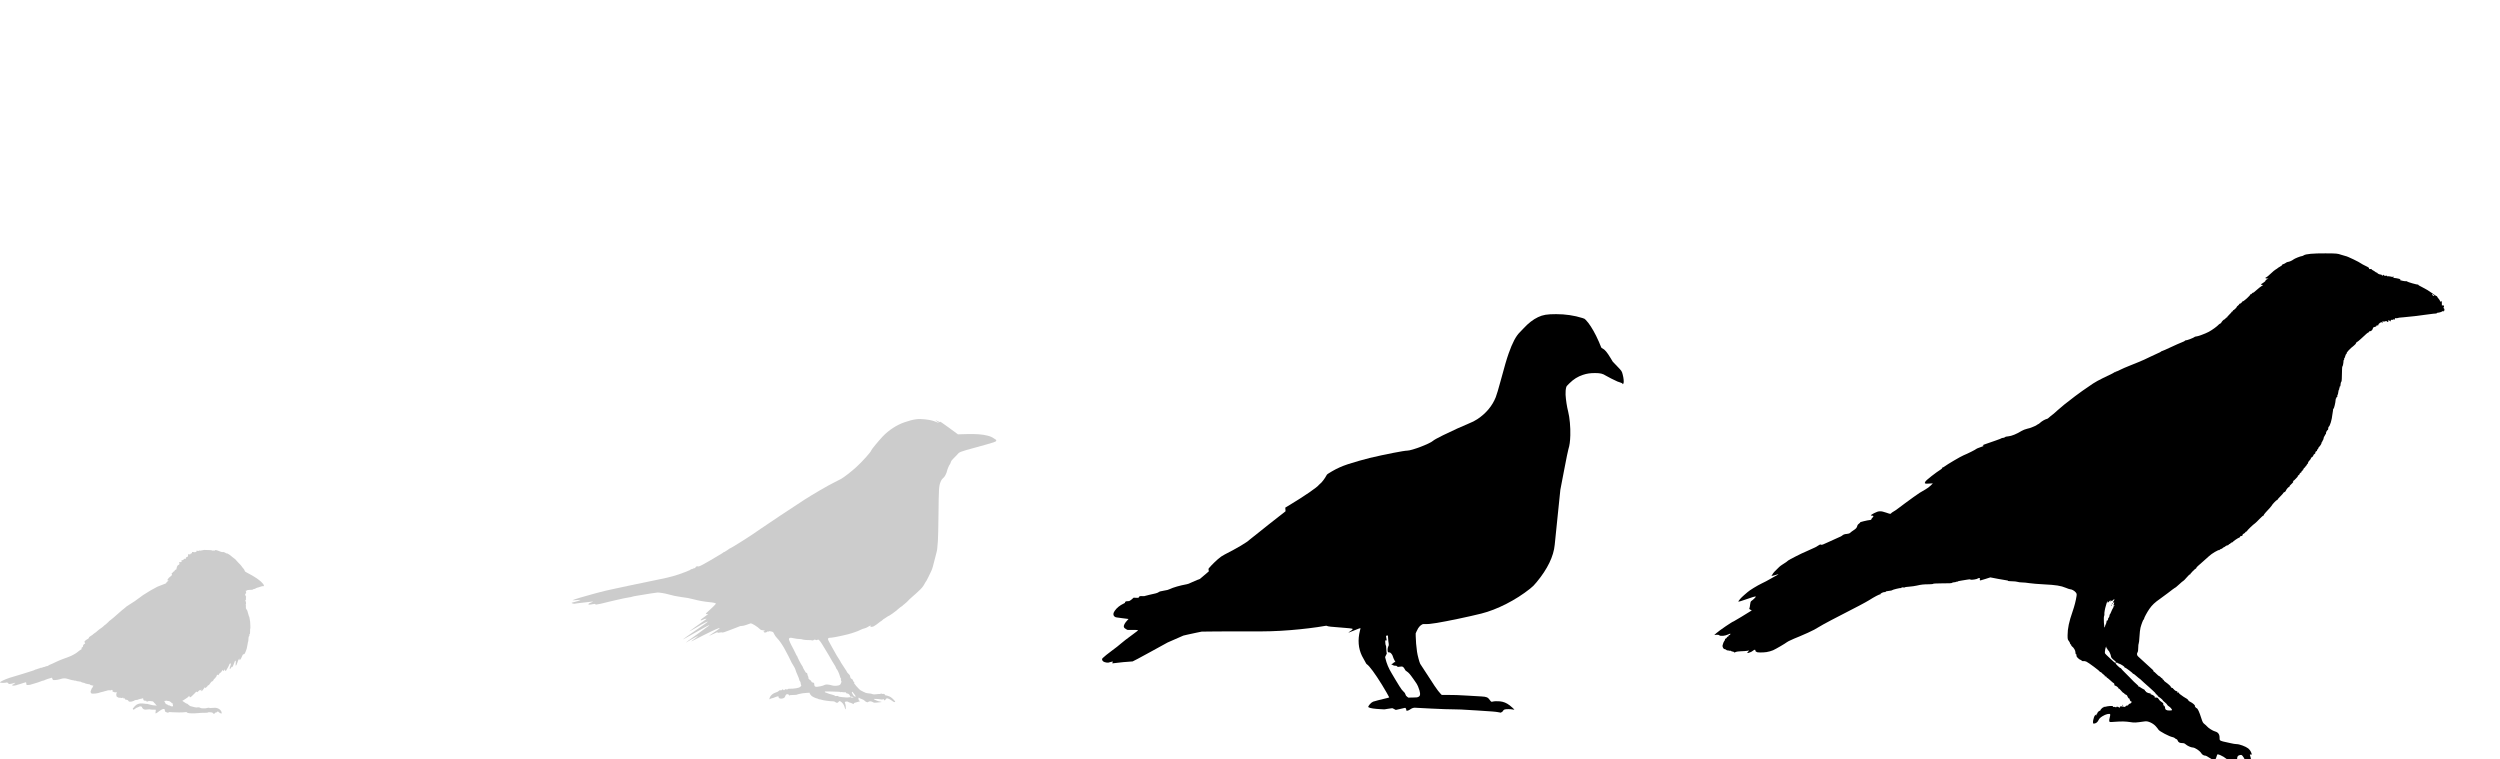 <?xml version="1.0" encoding="UTF-8" standalone="no"?>
<!-- Created with Inkscape (http://www.inkscape.org/) -->

<svg
   xmlns:dc="http://purl.org/dc/elements/1.1/"
   xmlns:cc="http://creativecommons.org/ns#"
   xmlns:rdf="http://www.w3.org/1999/02/22-rdf-syntax-ns#"
   xmlns:svg="http://www.w3.org/2000/svg"
   xmlns="http://www.w3.org/2000/svg"
   xmlns:sodipodi="http://sodipodi.sourceforge.net/DTD/sodipodi-0.dtd"
   xmlns:inkscape="http://www.inkscape.org/namespaces/inkscape"
   width="214"
   height="65"
   id="svg2"
   version="1.1"
   inkscape:version="0.47 r22583"
   sodipodi:docname="Birds_sizes_in_silhouettes_2_larger-than-blackbird.svg">
  <defs
     id="defs4">
    <inkscape:perspective
       sodipodi:type="inkscape:persp3d"
       inkscape:vp_x="0 : 526.18109 : 1"
       inkscape:vp_y="0 : 1000 : 0"
       inkscape:vp_z="744.09448 : 526.18109 : 1"
       inkscape:persp3d-origin="372.04724 : 350.78739 : 1"
       id="perspective10" />
    <inkscape:perspective
       sodipodi:type="inkscape:persp3d"
       inkscape:vp_x="0 : 57.29985 : 1"
       inkscape:vp_y="0 : 1000 : 0"
       inkscape:vp_z="119.7 : 57.29985 : 1"
       inkscape:persp3d-origin="59.850002 : 38.1999 : 1"
       id="perspective2899" />
    <inkscape:perspective
       id="perspective2849"
       inkscape:persp3d-origin="372.04724 : 350.78739 : 1"
       inkscape:vp_z="744.09448 : 526.18109 : 1"
       inkscape:vp_y="0 : 1000 : 0"
       inkscape:vp_x="0 : 526.18109 : 1"
       sodipodi:type="inkscape:persp3d" />
    <inkscape:perspective
       id="perspective10-3"
       inkscape:persp3d-origin="0.5 : 0.33333333 : 1"
       inkscape:vp_z="1 : 0.5 : 1"
       inkscape:vp_y="0 : 1000 : 0"
       inkscape:vp_x="0 : 0.5 : 1"
       sodipodi:type="inkscape:persp3d" />
    <inkscape:perspective
       id="perspective10-5"
       inkscape:persp3d-origin="0.5 : 0.33333333 : 1"
       inkscape:vp_z="1 : 0.5 : 1"
       inkscape:vp_y="0 : 1000 : 0"
       inkscape:vp_x="0 : 0.5 : 1"
       sodipodi:type="inkscape:persp3d" />
    <inkscape:perspective
       id="perspective10-2"
       inkscape:persp3d-origin="0.5 : 0.33333333 : 1"
       inkscape:vp_z="1 : 0.5 : 1"
       inkscape:vp_y="0 : 1000 : 0"
       inkscape:vp_x="0 : 0.5 : 1"
       sodipodi:type="inkscape:persp3d" />
    <inkscape:perspective
       sodipodi:type="inkscape:persp3d"
       inkscape:vp_x="0 : 0.5 : 1"
       inkscape:vp_y="0 : 1000 : 0"
       inkscape:vp_z="1 : 0.5 : 1"
       inkscape:persp3d-origin="0.5 : 0.33333333 : 1"
       id="perspective2958" />
    <inkscape:perspective
       id="perspective10-36"
       inkscape:persp3d-origin="372.04724 : 350.78739 : 1"
       inkscape:vp_z="744.09448 : 526.18109 : 1"
       inkscape:vp_y="0 : 1000 : 0"
       inkscape:vp_x="0 : 526.18109 : 1"
       sodipodi:type="inkscape:persp3d" />
    <inkscape:perspective
       sodipodi:type="inkscape:persp3d"
       inkscape:vp_x="0 : 0.5 : 1"
       inkscape:vp_y="0 : 1000 : 0"
       inkscape:vp_z="1 : 0.5 : 1"
       inkscape:persp3d-origin="0.5 : 0.33333333 : 1"
       id="perspective3048" />
    <inkscape:perspective
       id="perspective2999"
       inkscape:persp3d-origin="372.04724 : 350.78739 : 1"
       inkscape:vp_z="744.09448 : 526.18109 : 1"
       inkscape:vp_y="0 : 1000 : 0"
       inkscape:vp_x="0 : 526.18109 : 1"
       sodipodi:type="inkscape:persp3d" />
  </defs>
  <sodipodi:namedview
     id="base"
     pagecolor="#ffffff"
     bordercolor="#666666"
     borderopacity="1.0"
     inkscape:pageopacity="0.0"
     inkscape:pageshadow="2"
     inkscape:zoom="1.9107144"
     inkscape:cx="97.809507"
     inkscape:cy="-35.389636"
     inkscape:document-units="px"
     inkscape:current-layer="layer1"
     showgrid="false"
     inkscape:window-width="1016"
     inkscape:window-height="744"
     inkscape:window-x="0"
     inkscape:window-y="0"
     inkscape:window-maximized="1"
     inkscape:snap-grids="false"
     showguides="true"
     inkscape:guide-bbox="true">
    <sodipodi:guide
       orientation="0,1"
       position="-5.724,0"
       id="guide3063" />
  </sodipodi:namedview>
  <g
     inkscape:label="Ebene 1"
     inkscape:groupmode="layer"
     id="layer1"
     transform="translate(-150.295,-529.175)">
    <path
       id="path2818"
       d="m 341.342,594.843 c -0.029,-0.011 -0.052,-0.054 -0.052,-0.095 0,-0.041 -0.056,-0.144 -0.123,-0.23 -0.068,-0.085 -0.134,-0.187 -0.148,-0.225 -0.06,-0.171 -0.669,-0.54 -0.905,-0.548 -0.016,-8.3e-4 -0.051,0.079 -0.077,0.176 -0.026,0.098 -0.067,0.201 -0.09,0.229 -0.083,0.102 -0.287,0.056 -0.548,-0.122 -0.14,-0.096 -0.283,-0.172 -0.318,-0.17 -0.126,0.007 -0.278,-0.079 -0.348,-0.197 -0.129,-0.219 -0.553,-0.502 -0.751,-0.502 -0.138,0 -0.463,-0.148 -0.597,-0.273 -0.077,-0.071 -0.158,-0.102 -0.268,-0.102 -0.235,0 -0.356,-0.061 -0.406,-0.205 -0.025,-0.07 -0.071,-0.128 -0.103,-0.128 -0.032,0 -0.09,-0.035 -0.129,-0.078 -0.039,-0.043 -0.132,-0.088 -0.207,-0.1 -0.269,-0.044 -1.147,-0.507 -1.215,-0.641 -0.023,-0.045 -0.126,-0.176 -0.229,-0.291 -0.232,-0.258 -0.657,-0.455 -0.906,-0.42 -0.869,0.121 -0.902,0.123 -1.26,0.067 -0.413,-0.065 -0.771,-0.072 -1.364,-0.026 -0.405,0.032 -0.425,0.029 -0.451,-0.052 -0.015,-0.047 0.003,-0.189 0.04,-0.316 0.037,-0.127 0.054,-0.251 0.039,-0.276 -0.055,-0.088 -0.384,-0.008 -0.652,0.159 -0.203,0.127 -0.282,0.207 -0.353,0.355 -0.087,0.183 -0.236,0.285 -0.416,0.285 -0.114,0 -0.014,-0.549 0.133,-0.73 0.037,-0.045 0.055,-0.059 0.041,-0.031 -0.015,0.03 4e-5,0.052 0.037,0.052 0.04,0 0.055,-0.024 0.04,-0.063 -0.013,-0.034 -0.003,-0.062 0.022,-0.062 0.025,0 0.046,-0.025 0.046,-0.055 0,-0.072 0.185,-0.246 0.222,-0.209 0.015,0.015 0.028,0.004 0.028,-0.026 0,-0.067 0.233,-0.296 0.267,-0.262 0.013,0.013 0.025,0.002 0.025,-0.026 0,-0.028 0.017,-0.041 0.037,-0.028 0.02,0.013 0.091,0.006 0.156,-0.015 0.066,-0.021 0.227,-0.046 0.359,-0.055 0.189,-0.013 0.24,-0.004 0.24,0.043 0,0.037 0.025,0.051 0.066,0.035 0.036,-0.014 0.102,-0.006 0.146,0.018 0.055,0.029 0.08,0.029 0.08,0 0,-0.067 0.203,-0.033 0.233,0.038 0.021,0.051 0.033,0.045 0.062,-0.029 0.037,-0.096 0.064,-0.097 0.407,-0.028 0.057,0.011 0.087,0.003 0.072,-0.021 -0.024,-0.038 0.129,-0.114 0.194,-0.097 0.017,0.004 0.05,-0.029 0.074,-0.075 0.024,-0.046 0.077,-0.083 0.116,-0.083 0.04,0 0.096,-0.039 0.126,-0.087 0.047,-0.076 0.044,-0.089 -0.027,-0.108 -0.05,-0.013 -0.091,-0.071 -0.107,-0.149 -0.014,-0.07 -0.038,-0.116 -0.053,-0.101 -0.027,0.027 -0.115,-0.097 -0.164,-0.233 -0.015,-0.04 -0.07,-0.084 -0.123,-0.098 -0.053,-0.013 -0.106,-0.051 -0.119,-0.083 -0.012,-0.032 -0.047,-0.059 -0.076,-0.06 -0.029,-8.8e-4 -0.119,-0.085 -0.199,-0.188 -0.08,-0.102 -0.172,-0.186 -0.205,-0.186 -0.033,0 -0.048,-0.011 -0.034,-0.025 0.036,-0.036 -0.197,-0.225 -0.278,-0.225 -0.044,0 -0.067,-0.036 -0.067,-0.104 0,-0.057 -0.02,-0.104 -0.045,-0.104 -0.025,0 -0.163,-0.113 -0.306,-0.25 -0.143,-0.138 -0.276,-0.236 -0.295,-0.219 -0.019,0.017 -0.022,0.01 -0.007,-0.017 0.026,-0.046 -0.082,-0.12 -0.153,-0.104 -0.019,0.004 -0.024,-0.01 -0.011,-0.03 0.013,-0.021 -0.028,-0.072 -0.091,-0.112 -0.063,-0.041 -0.139,-0.109 -0.169,-0.15 -0.03,-0.042 -0.082,-0.076 -0.115,-0.076 -0.033,0 -0.06,-0.017 -0.06,-0.037 0,-0.054 -0.952,-0.764 -1.138,-0.85 -0.089,-0.041 -0.201,-0.062 -0.256,-0.048 -0.069,0.017 -0.125,-0.004 -0.192,-0.073 -0.052,-0.053 -0.079,-0.07 -0.06,-0.037 0.019,0.033 -0.044,-0.003 -0.139,-0.079 -0.172,-0.138 -0.244,-0.258 -0.199,-0.33 0.013,-0.021 -0.004,-0.048 -0.038,-0.061 -0.039,-0.015 -0.059,-0.075 -0.056,-0.164 0.006,-0.151 -0.142,-0.408 -0.296,-0.516 -0.049,-0.034 -0.077,-0.079 -0.064,-0.101 0.013,-0.021 -0.005,-0.05 -0.041,-0.064 -0.036,-0.014 -0.065,-0.059 -0.065,-0.101 0,-0.042 -0.047,-0.131 -0.104,-0.2 -0.094,-0.112 -0.104,-0.159 -0.103,-0.493 10e-4,-0.572 0.126,-1.163 0.424,-2.016 0.163,-0.467 0.287,-0.949 0.343,-1.339 0.024,-0.17 0.015,-0.208 -0.083,-0.325 -0.112,-0.133 -0.34,-0.254 -0.477,-0.254 -0.041,0 -0.205,-0.056 -0.366,-0.124 -0.409,-0.174 -0.854,-0.244 -1.864,-0.293 -0.482,-0.023 -1.047,-0.07 -1.256,-0.104 -0.209,-0.034 -0.494,-0.062 -0.633,-0.062 -0.139,0 -0.306,-0.021 -0.37,-0.047 -0.065,-0.026 -0.28,-0.049 -0.479,-0.051 -0.199,-0.002 -0.353,-0.019 -0.342,-0.037 0.011,-0.018 -0.014,-0.032 -0.055,-0.032 -0.042,3.3e-4 -0.386,-0.059 -0.765,-0.131 l -0.69,-0.132 -0.415,0.132 c -0.228,0.072 -0.427,0.131 -0.442,0.131 -0.05,-1.7e-4 -0.069,-0.163 -0.021,-0.182 0.026,-0.011 -0.003,-0.021 -0.065,-0.023 -0.062,-0.002 -0.122,0.013 -0.135,0.034 -0.039,0.064 -0.56,0.145 -0.618,0.097 -0.034,-0.029 -0.115,-0.03 -0.239,-0.003 -0.103,0.022 -0.342,0.06 -0.532,0.086 -0.189,0.026 -0.344,0.065 -0.344,0.086 0,0.022 -0.028,0.029 -0.062,0.016 -0.034,-0.013 -0.063,-0.011 -0.063,0.006 0,0.017 -0.069,0.034 -0.152,0.038 -0.084,0.004 -0.163,0.023 -0.177,0.042 -0.032,0.043 -0.171,0.051 -0.973,0.052 -0.364,4.1e-4 -0.657,0.018 -0.657,0.038 0,0.021 -0.164,0.038 -0.365,0.039 -0.452,0.002 -0.659,0.024 -1.032,0.112 -0.161,0.038 -0.456,0.08 -0.657,0.093 -0.201,0.013 -0.365,0.039 -0.365,0.057 0,0.018 -0.066,0.022 -0.146,0.009 -0.098,-0.016 -0.146,-0.007 -0.146,0.026 0,0.027 -0.018,0.039 -0.039,0.025 -0.042,-0.026 -0.718,0.137 -0.753,0.181 -0.011,0.014 -0.058,0.031 -0.104,0.037 -0.391,0.05 -0.474,0.068 -0.455,0.1 0.013,0.02 -0.03,0.033 -0.095,0.029 -0.131,-0.009 -0.406,0.14 -0.357,0.194 0.017,0.019 0.008,0.021 -0.02,0.005 -0.049,-0.028 -0.502,0.209 -0.95,0.496 -0.115,0.074 -0.49,0.281 -0.834,0.461 -1.031,0.539 -1.847,0.962 -2.377,1.231 -0.405,0.206 -0.936,0.503 -1.48,0.829 -0.148,0.088 -0.885,0.426 -1.23,0.564 -0.206,0.082 -0.432,0.175 -0.5,0.206 -0.462,0.208 -0.549,0.25 -0.605,0.297 -0.137,0.113 -0.953,0.59 -1.192,0.696 -0.139,0.062 -0.393,0.132 -0.563,0.157 -0.342,0.049 -0.831,0.041 -0.831,-0.013 0,-0.019 -0.018,-0.023 -0.041,-0.01 -0.022,0.014 -0.052,-0.023 -0.067,-0.081 -0.015,-0.058 -0.035,-0.106 -0.046,-0.106 -0.034,0 -0.201,0.095 -0.222,0.127 -0.029,0.043 -0.331,0.165 -0.408,0.165 -0.049,0 -0.041,-0.026 0.036,-0.11 l 0.101,-0.11 -0.188,0.03 c -0.103,0.017 -0.338,0.034 -0.521,0.037 -0.198,0.004 -0.383,0.032 -0.455,0.069 -0.094,0.047 -0.126,0.05 -0.139,0.01 -0.01,-0.028 -0.061,-0.052 -0.116,-0.052 -0.054,0 -0.111,-0.021 -0.127,-0.046 -0.015,-0.025 -0.073,-0.037 -0.128,-0.027 -0.055,0.01 -0.099,0.003 -0.099,-0.016 0,-0.019 -0.028,-0.024 -0.061,-0.011 -0.034,0.013 -0.091,-0.006 -0.128,-0.043 -0.037,-0.037 -0.102,-0.067 -0.146,-0.067 -0.092,0 -0.199,-0.19 -0.176,-0.313 0.026,-0.139 0.105,-0.33 0.166,-0.401 0.032,-0.037 0.052,-0.093 0.045,-0.123 -0.007,-0.03 0.015,-0.056 0.049,-0.057 0.034,-10e-4 0.085,-0.049 0.114,-0.106 0.029,-0.057 0.053,-0.088 0.053,-0.068 3.4e-4,0.02 0.029,0.013 0.063,-0.015 0.034,-0.028 0.05,-0.071 0.035,-0.095 -0.015,-0.024 -0.007,-0.031 0.017,-0.017 0.047,0.029 0.163,-0.084 0.125,-0.122 -0.013,-0.013 -0.099,0.016 -0.193,0.064 -0.234,0.119 -0.648,0.161 -0.745,0.075 -0.05,-0.044 -0.13,-0.059 -0.254,-0.047 l -0.181,0.017 0.161,-0.148 c 0.247,-0.227 1.413,-1.021 1.5,-1.021 0.022,0 1.224,-0.726 1.418,-0.856 l 0.13,-0.087 -0.119,-0.053 c -0.092,-0.041 -0.111,-0.069 -0.084,-0.122 0.02,-0.038 0.047,-0.182 0.06,-0.319 0.017,-0.173 0.047,-0.265 0.1,-0.301 0.165,-0.113 0.388,-0.328 0.388,-0.374 0,-0.053 -0.262,0.022 -1.036,0.297 -0.237,0.084 -0.441,0.143 -0.453,0.131 -0.037,-0.037 0.231,-0.347 0.481,-0.557 0.13,-0.109 0.263,-0.224 0.295,-0.254 0.165,-0.156 0.834,-0.566 1.237,-0.759 0.251,-0.12 0.504,-0.251 0.561,-0.291 0.057,-0.04 0.278,-0.163 0.489,-0.273 0.212,-0.11 0.378,-0.208 0.37,-0.216 -0.008,-0.009 -0.133,0.024 -0.276,0.072 -0.184,0.062 -0.274,0.075 -0.305,0.044 -0.031,-0.031 -0.03,-0.044 0.003,-0.044 0.026,0 0.059,-0.038 0.074,-0.084 0.024,-0.074 0.206,-0.271 0.567,-0.613 0.06,-0.057 0.175,-0.143 0.256,-0.193 0.264,-0.161 0.483,-0.315 0.51,-0.358 0.028,-0.045 1.297,-0.688 1.453,-0.735 0.05,-0.015 0.234,-0.099 0.407,-0.185 0.174,-0.086 0.359,-0.17 0.412,-0.187 0.053,-0.017 0.179,-0.089 0.28,-0.16 0.147,-0.103 0.199,-0.121 0.256,-0.085 0.058,0.036 0.188,-0.011 0.655,-0.235 0.321,-0.154 0.696,-0.324 0.833,-0.378 0.138,-0.054 0.275,-0.122 0.306,-0.152 0.1,-0.099 0.217,-0.143 0.422,-0.157 0.138,-0.01 0.231,-0.043 0.292,-0.104 0.05,-0.05 0.176,-0.145 0.281,-0.211 0.212,-0.134 0.279,-0.216 0.321,-0.386 0.016,-0.067 0.085,-0.15 0.163,-0.198 0.075,-0.046 0.107,-0.084 0.072,-0.086 -0.106,-0.007 0.679,-0.2 0.824,-0.202 0.084,-10e-4 0.136,-0.024 0.136,-0.058 0,-0.03 0.046,-0.099 0.103,-0.152 0.118,-0.111 0.103,-0.168 -0.043,-0.168 -0.17,0 -0.116,-0.06 0.201,-0.222 0.375,-0.192 0.549,-0.197 1.029,-0.03 0.347,0.121 0.352,0.121 0.422,0.041 0.039,-0.045 0.084,-0.081 0.1,-0.081 0.031,0 0.543,-0.353 0.649,-0.447 0.034,-0.031 0.222,-0.172 0.417,-0.313 0.195,-0.142 0.523,-0.381 0.73,-0.532 0.397,-0.291 0.636,-0.444 1.042,-0.669 0.138,-0.076 0.333,-0.222 0.435,-0.324 l 0.185,-0.186 -0.341,0.02 c -0.362,0.021 -0.394,0.002 -0.299,-0.175 0.065,-0.122 0.9,-0.775 1.345,-1.053 0.072,-0.045 0.107,-0.093 0.088,-0.125 -0.016,-0.028 -0.014,-0.037 0.005,-0.02 0.019,0.017 0.092,-0.013 0.163,-0.067 0.268,-0.204 1.432,-0.889 1.672,-0.984 0.317,-0.125 1.054,-0.495 1.083,-0.543 0.012,-0.02 0.149,-0.078 0.303,-0.129 0.352,-0.115 0.377,-0.131 0.28,-0.165 -0.082,-0.029 -0.09,-0.026 1.077,-0.425 0.293,-0.1 0.525,-0.191 0.514,-0.202 -0.011,-0.011 0.039,-0.021 0.109,-0.024 0.071,-0.003 0.149,-0.031 0.174,-0.062 0.026,-0.034 0.147,-0.064 0.292,-0.073 0.258,-0.016 0.737,-0.212 1.135,-0.464 0.105,-0.066 0.324,-0.151 0.487,-0.188 0.163,-0.037 0.316,-0.081 0.339,-0.098 0.024,-0.017 0.118,-0.056 0.21,-0.087 0.092,-0.031 0.212,-0.091 0.266,-0.134 0.055,-0.043 0.114,-0.077 0.131,-0.077 0.017,0 0.09,-0.054 0.161,-0.121 0.139,-0.13 0.43,-0.295 0.566,-0.321 0.046,-0.009 0.103,-0.041 0.126,-0.07 0.023,-0.03 0.116,-0.11 0.207,-0.178 0.237,-0.177 0.262,-0.198 0.585,-0.494 0.308,-0.282 0.742,-0.631 1.501,-1.206 0.421,-0.318 0.721,-0.53 1.539,-1.084 0.163,-0.11 0.549,-0.323 0.859,-0.472 0.31,-0.15 0.647,-0.313 0.751,-0.362 0.103,-0.05 0.194,-0.105 0.202,-0.122 0.008,-0.017 0.031,-0.021 0.052,-0.008 0.021,0.013 0.038,0.007 0.038,-0.014 0,-0.021 0.025,-0.037 0.054,-0.037 0.03,0 0.194,-0.071 0.365,-0.158 0.171,-0.087 0.526,-0.242 0.79,-0.344 0.264,-0.102 0.601,-0.239 0.751,-0.304 0.149,-0.065 0.374,-0.162 0.5,-0.214 0.126,-0.053 0.365,-0.166 0.53,-0.252 0.165,-0.086 0.442,-0.214 0.615,-0.286 0.173,-0.072 0.314,-0.145 0.314,-0.162 0,-0.017 0.024,-0.031 0.053,-0.031 0.029,0 0.371,-0.15 0.761,-0.333 0.389,-0.183 0.825,-0.376 0.969,-0.429 0.143,-0.052 0.261,-0.113 0.261,-0.134 0,-0.021 0.023,-0.034 0.052,-0.028 0.085,0.016 0.727,-0.23 0.782,-0.301 0.011,-0.015 0.049,-0.026 0.083,-0.026 0.149,0.002 0.808,-0.238 1.123,-0.408 0.295,-0.159 0.718,-0.468 0.857,-0.626 0.023,-0.026 0.075,-0.06 0.116,-0.075 0.041,-0.015 0.086,-0.058 0.1,-0.095 0.033,-0.086 0.213,-0.268 0.266,-0.268 0.022,0 0.063,-0.037 0.091,-0.083 0.029,-0.046 0.079,-0.083 0.112,-0.083 0.033,0 0.048,-0.012 0.033,-0.026 -0.015,-0.015 0.071,-0.118 0.19,-0.229 0.119,-0.112 0.198,-0.204 0.176,-0.205 -0.022,-10e-4 0.003,-0.02 0.056,-0.041 0.058,-0.023 0.085,-0.058 0.067,-0.087 -0.017,-0.027 -0.012,-0.037 0.01,-0.024 0.022,0.014 0.112,-0.049 0.199,-0.139 0.088,-0.09 0.144,-0.164 0.125,-0.164 -0.019,0 0.025,-0.044 0.098,-0.098 0.073,-0.054 0.119,-0.112 0.102,-0.129 -0.017,-0.017 -0.012,-0.025 0.012,-0.017 0.06,0.02 0.274,-0.156 0.238,-0.196 -0.016,-0.018 -0.009,-0.021 0.017,-0.006 0.074,0.043 0.743,-0.561 0.689,-0.622 -0.015,-0.017 -0.005,-0.017 0.022,-0.002 0.028,0.016 0.078,-0.013 0.115,-0.065 0.036,-0.051 0.065,-0.079 0.065,-0.06 0,0.043 0.19,-0.096 0.384,-0.28 0.085,-0.081 0.234,-0.2 0.331,-0.264 l 0.176,-0.116 -0.116,-0.021 c -0.113,-0.02 -0.11,-0.025 0.113,-0.165 0.126,-0.08 0.22,-0.166 0.21,-0.192 -0.01,-0.026 0.044,-0.078 0.119,-0.115 l 0.138,-0.068 -0.136,-9.5e-4 c -0.149,-10e-4 -0.182,-0.064 -0.055,-0.104 0.044,-0.014 0.217,-0.157 0.384,-0.319 0.167,-0.161 0.361,-0.323 0.431,-0.358 0.07,-0.036 0.137,-0.081 0.15,-0.1 0.012,-0.019 0.106,-0.08 0.208,-0.135 0.102,-0.055 0.182,-0.119 0.177,-0.143 -0.005,-0.023 0.041,-0.055 0.101,-0.07 0.06,-0.015 0.156,-0.064 0.213,-0.108 0.057,-0.044 0.135,-0.081 0.175,-0.081 0.103,0 0.38,-0.12 0.479,-0.207 0.088,-0.078 0.625,-0.294 0.732,-0.294 0.035,0 0.104,-0.029 0.155,-0.065 0.168,-0.118 0.808,-0.175 1.865,-0.169 0.969,0.006 1.011,0.01 1.334,0.119 0.183,0.062 0.357,0.113 0.385,0.113 0.115,10e-4 1.194,0.52 1.345,0.646 0.034,0.029 0.195,0.116 0.357,0.193 0.288,0.138 0.31,0.156 0.31,0.25 0,0.029 0.04,0.036 0.104,0.02 0.061,-0.015 0.104,-0.008 0.104,0.017 0,0.024 0.052,0.066 0.115,0.094 0.063,0.028 0.151,0.084 0.195,0.124 0.044,0.04 0.105,0.073 0.136,0.073 0.03,0 0.055,0.016 0.055,0.035 0,0.046 0.191,0.132 0.294,0.132 0.045,0 0.081,0.019 0.081,0.042 0,0.061 0.125,0.051 0.126,-0.01 8.3e-4,-0.031 0.024,-0.022 0.058,0.023 0.041,0.054 0.087,0.067 0.165,0.048 0.071,-0.018 0.109,-0.01 0.109,0.021 0,0.027 0.018,0.037 0.041,0.024 0.056,-0.035 0.543,0.07 0.518,0.111 -0.011,0.018 0.022,0.033 0.075,0.032 0.117,-10e-4 0.626,0.118 0.523,0.123 -0.04,0.002 -0.073,0.02 -0.073,0.041 0,0.04 0.502,0.141 0.535,0.108 0.011,-0.011 0.04,-0.003 0.065,0.017 0.083,0.067 0.901,0.301 0.949,0.271 0.026,-0.016 0.036,-0.011 0.022,0.012 -0.014,0.023 0.16,0.129 0.387,0.236 0.227,0.107 0.578,0.32 0.78,0.472 0.202,0.153 0.391,0.278 0.42,0.278 0.029,9e-5 0.043,0.009 0.033,0.019 -0.011,0.011 0.045,0.095 0.124,0.187 0.079,0.092 0.135,0.181 0.124,0.199 -0.011,0.017 0.009,0.042 0.043,0.055 0.034,0.013 0.063,0.001 0.063,-0.027 8.3e-4,-0.039 0.008,-0.04 0.033,-5.8e-4 0.018,0.028 0.027,0.131 0.022,0.229 -0.007,0.125 0.002,0.16 0.029,0.117 0.033,-0.051 0.04,-0.048 0.043,0.021 0.002,0.046 0.013,0.06 0.025,0.031 0.012,-0.029 0.034,-0.052 0.05,-0.052 0.046,0 0.046,0.162 0,0.191 -0.025,0.015 -0.014,0.046 0.026,0.075 0.049,0.036 0.06,0.082 0.04,0.163 -0.016,0.062 -0.046,0.113 -0.068,0.113 -0.022,0 -0.025,-0.023 -0.007,-0.052 0.018,-0.029 -0.017,-0.02 -0.077,0.019 -0.106,0.069 -0.268,0.119 -0.419,0.129 -0.04,0.003 -0.073,0.019 -0.073,0.037 0,0.018 -0.042,0.032 -0.094,0.032 -0.052,-3.4e-4 -0.15,0.007 -0.219,0.017 -1.188,0.165 -2.176,0.283 -2.543,0.304 -0.252,0.014 -0.481,0.044 -0.509,0.065 -0.028,0.022 -0.068,0.029 -0.09,0.015 -0.071,-0.044 -0.169,0.02 -0.141,0.094 0.023,0.06 0.017,0.062 -0.044,0.012 -0.049,-0.04 -0.07,-0.042 -0.07,-0.009 0,0.027 -0.024,0.046 -0.052,0.042 -0.139,-0.018 -0.206,0.006 -0.183,0.066 0.027,0.069 -0.037,0.086 -0.078,0.021 -0.014,-0.023 -0.067,-0.04 -0.117,-0.038 -0.05,0.002 -0.069,0.012 -0.042,0.024 0.027,0.011 0.039,0.048 0.026,0.082 -0.021,0.053 -0.034,0.053 -0.098,-0.006 -0.056,-0.051 -0.095,-0.057 -0.155,-0.025 -0.044,0.024 -0.123,0.032 -0.175,0.018 -0.084,-0.022 -0.092,-0.013 -0.067,0.075 0.025,0.089 0.022,0.092 -0.029,0.03 -0.053,-0.065 -0.066,-0.064 -0.19,0.015 -0.073,0.046 -0.133,0.118 -0.133,0.16 0,0.055 -0.023,0.07 -0.083,0.054 -0.056,-0.015 -0.083,-10e-4 -0.083,0.041 0,0.038 -0.055,0.073 -0.143,0.09 -0.116,0.022 -0.148,0.051 -0.17,0.151 -0.027,0.121 -0.161,0.234 -0.255,0.215 -0.026,-0.005 -0.058,0.019 -0.072,0.054 -0.013,0.035 -0.042,0.063 -0.063,0.063 -0.043,0 -0.17,0.109 -0.607,0.52 -0.159,0.149 -0.323,0.283 -0.365,0.296 -0.042,0.013 -0.076,0.056 -0.077,0.094 -8.3e-4,0.039 -0.081,0.13 -0.177,0.204 -0.331,0.252 -0.649,0.593 -0.624,0.67 0.009,0.028 -0.003,0.051 -0.028,0.051 -0.025,0 -0.066,0.084 -0.092,0.188 -0.026,0.103 -0.063,0.188 -0.083,0.188 -0.019,0 -0.025,0.028 -0.011,0.062 0.013,0.034 0.007,0.062 -0.014,0.062 -0.021,0 -0.038,0.042 -0.038,0.094 0,0.162 -0.066,0.49 -0.095,0.472 -0.025,-0.015 -0.033,0.164 -0.052,1.06 -0.003,0.126 -0.021,0.24 -0.04,0.252 -0.038,0.024 -0.071,0.166 -0.076,0.324 -0.002,0.053 -0.022,0.085 -0.044,0.071 -0.024,-0.015 -0.031,0.002 -0.016,0.039 0.014,0.036 0.005,0.065 -0.02,0.065 -0.025,0 -0.033,0.03 -0.019,0.067 0.014,0.037 0.005,0.08 -0.021,0.095 -0.025,0.016 -0.055,0.121 -0.065,0.234 -0.011,0.113 -0.037,0.212 -0.06,0.219 -0.022,0.007 -0.031,0.05 -0.019,0.094 0.013,0.05 -0.004,0.091 -0.046,0.107 -0.037,0.014 -0.057,0.043 -0.044,0.063 0.013,0.021 0.006,0.037 -0.015,0.037 -0.021,0 -0.04,0.058 -0.042,0.129 -0.006,0.22 -0.144,0.788 -0.184,0.762 -0.021,-0.013 -0.034,10e-4 -0.029,0.032 0.005,0.031 -0.003,0.103 -0.018,0.161 -0.015,0.057 -0.036,0.189 -0.046,0.292 -0.045,0.465 -0.204,0.994 -0.32,1.066 -0.02,0.013 -0.037,0.078 -0.037,0.145 0,0.067 -0.018,0.123 -0.041,0.123 -0.053,0 -0.178,0.242 -0.149,0.288 0.012,0.02 -0.006,0.059 -0.04,0.087 -0.034,0.028 -0.062,0.076 -0.062,0.105 0,0.03 -0.019,0.06 -0.041,0.068 -0.023,0.008 -0.049,0.075 -0.057,0.151 -0.009,0.075 -0.046,0.171 -0.084,0.212 -0.037,0.041 -0.055,0.088 -0.04,0.103 0.015,0.015 0.003,0.028 -0.028,0.028 -0.031,0 -0.044,0.012 -0.029,0.026 0.037,0.037 -0.09,0.27 -0.208,0.381 -0.055,0.052 -0.09,0.111 -0.078,0.131 0.013,0.02 -0.005,0.048 -0.039,0.061 -0.034,0.013 -0.062,0.063 -0.062,0.111 0,0.048 -0.018,0.076 -0.04,0.063 -0.043,-0.027 -0.138,0.12 -0.101,0.157 0.013,0.013 -0.025,0.055 -0.085,0.093 -0.059,0.039 -0.098,0.086 -0.086,0.105 0.023,0.037 -0.14,0.206 -0.199,0.206 -0.02,0 -0.025,0.019 -0.011,0.041 0.014,0.023 -0.041,0.11 -0.122,0.193 -0.081,0.083 -0.136,0.171 -0.121,0.194 0.014,0.023 -0.019,0.079 -0.074,0.123 -0.055,0.045 -0.072,0.069 -0.037,0.054 0.034,-0.015 0.02,0.01 -0.031,0.055 -0.052,0.045 -0.094,0.099 -0.094,0.118 0,0.019 -0.038,0.059 -0.085,0.088 -0.047,0.029 -0.075,0.069 -0.063,0.089 0.012,0.02 -0.007,0.047 -0.043,0.061 -0.036,0.014 -0.053,0.044 -0.038,0.068 0.015,0.024 0.003,0.038 -0.025,0.032 -0.028,-0.006 -0.065,0.035 -0.082,0.093 -0.017,0.057 -0.033,0.089 -0.035,0.07 -0.006,-0.047 -0.129,0.081 -0.129,0.134 0,0.024 -0.038,0.064 -0.085,0.088 -0.046,0.025 -0.075,0.061 -0.063,0.081 0.012,0.019 -0.039,0.089 -0.114,0.154 -0.074,0.065 -0.145,0.138 -0.156,0.161 -0.011,0.023 -0.031,0.038 -0.044,0.034 -0.013,-0.004 -0.047,0.031 -0.076,0.077 -0.044,0.07 -0.043,0.079 0.002,0.053 0.07,-0.041 -0.123,0.182 -0.247,0.285 -0.052,0.043 -0.084,0.095 -0.07,0.116 0.013,0.021 -0.003,0.038 -0.036,0.038 -0.063,0 -0.243,0.215 -0.292,0.348 -0.016,0.042 -0.066,0.087 -0.112,0.099 -0.046,0.012 -0.083,0.04 -0.083,0.062 0,0.022 -0.117,0.156 -0.259,0.297 -0.143,0.141 -0.255,0.271 -0.25,0.289 0.005,0.017 -0.017,0.031 -0.048,0.031 -0.051,0 -0.443,0.418 -0.443,0.473 0,0.022 -0.206,0.254 -0.531,0.599 -0.098,0.103 -0.165,0.207 -0.15,0.232 0.015,0.024 0.008,0.032 -0.016,0.017 -0.024,-0.015 -0.182,0.12 -0.352,0.299 -0.17,0.179 -0.338,0.343 -0.374,0.364 -0.139,0.082 -0.703,0.624 -0.703,0.676 0,0.03 -0.018,0.044 -0.04,0.03 -0.022,-0.013 -0.06,0.015 -0.086,0.062 -0.025,0.048 -0.093,0.104 -0.151,0.126 -0.057,0.022 -0.094,0.056 -0.081,0.077 0.013,0.02 0,0.056 -0.029,0.08 -0.051,0.042 -0.075,0.05 -0.156,0.05 -0.023,0 -0.037,0.022 -0.031,0.048 0.006,0.027 -0.027,0.059 -0.073,0.073 -0.117,0.035 -0.563,0.341 -0.563,0.387 0,0.021 -0.015,0.029 -0.034,0.017 -0.019,-0.012 -0.084,0.026 -0.146,0.083 -0.061,0.057 -0.112,0.089 -0.113,0.071 -8.3e-4,-0.018 -0.02,-8e-5 -0.044,0.04 -0.023,0.04 -0.079,0.073 -0.124,0.073 -0.045,0 -0.116,0.033 -0.158,0.073 -0.042,0.04 -0.103,0.079 -0.136,0.086 -0.033,0.007 -0.079,0.039 -0.103,0.07 -0.024,0.032 -0.095,0.07 -0.156,0.086 -0.062,0.015 -0.112,0.048 -0.112,0.072 0,0.024 -0.012,0.032 -0.026,0.018 -0.053,-0.053 -0.651,0.299 -0.882,0.52 -0.131,0.125 -0.36,0.329 -0.509,0.455 -0.429,0.362 -0.584,0.513 -0.584,0.569 0,0.029 -0.015,0.048 -0.034,0.042 -0.045,-0.014 -0.49,0.437 -0.476,0.482 0.006,0.019 -0.005,0.025 -0.026,0.012 -0.021,-0.013 -0.148,0.107 -0.282,0.265 -0.135,0.159 -0.264,0.29 -0.287,0.292 -0.023,0.002 -0.171,0.125 -0.329,0.274 -0.158,0.148 -0.296,0.27 -0.307,0.27 -0.031,0 -0.496,0.337 -0.699,0.507 -0.1,0.084 -0.385,0.293 -0.633,0.466 -0.474,0.33 -0.696,0.539 -0.937,0.883 -0.188,0.269 -0.452,0.757 -0.452,0.835 0,0.034 -0.014,0.061 -0.032,0.061 -0.039,0 -0.191,0.393 -0.275,0.709 -0.033,0.126 -0.073,0.473 -0.088,0.771 -0.015,0.298 -0.045,0.56 -0.066,0.582 -0.021,0.022 -0.039,0.182 -0.039,0.356 0,0.216 -0.02,0.345 -0.064,0.407 -0.077,0.109 -0.044,0.281 0.068,0.359 0.043,0.03 0.334,0.297 0.647,0.593 0.313,0.296 0.586,0.545 0.606,0.553 0.02,0.008 0.036,0.041 0.036,0.073 0,0.033 0.016,0.059 0.035,0.059 0.019,0 0.126,0.093 0.237,0.206 0.111,0.113 0.214,0.198 0.23,0.189 0.015,-0.009 0.068,0.029 0.117,0.086 0.049,0.057 0.108,0.103 0.131,0.103 0.023,0 0.042,0.028 0.042,0.062 0,0.034 0.029,0.062 0.065,0.062 0.036,0 0.054,0.018 0.04,0.04 -0.014,0.022 0.046,0.086 0.133,0.143 0.179,0.116 0.502,0.401 0.454,0.401 -0.017,0 -0.003,0.028 0.031,0.062 0.034,0.034 0.092,0.062 0.128,0.062 0.036,0 0.061,0.024 0.055,0.052 -0.006,0.029 0.013,0.047 0.042,0.042 0.029,-0.006 0.047,0.013 0.042,0.042 -0.006,0.029 0.013,0.047 0.042,0.042 0.029,-0.006 0.052,0.008 0.052,0.031 0,0.023 0.014,0.039 0.031,0.035 0.017,-0.004 0.066,0.008 0.108,0.027 0.06,0.026 0.065,0.041 0.021,0.069 -0.038,0.024 -0.018,0.035 0.061,0.036 0.064,4.2e-4 0.108,0.016 0.096,0.034 -0.011,0.018 0.02,0.064 0.07,0.102 0.259,0.193 0.393,0.285 0.487,0.333 0.141,0.072 0.25,0.167 0.251,0.219 8.4e-4,0.024 0.08,0.079 0.177,0.124 0.173,0.08 0.416,0.291 0.378,0.329 -0.033,0.033 0.084,0.188 0.156,0.207 0.085,0.022 0.23,0.338 0.392,0.854 0.103,0.327 0.145,0.405 0.27,0.499 0.081,0.062 0.18,0.152 0.219,0.201 0.114,0.142 0.498,0.384 0.687,0.433 0.259,0.067 0.389,0.242 0.389,0.526 0,0.216 0.006,0.228 0.14,0.284 0.077,0.032 0.222,0.072 0.323,0.088 0.101,0.016 0.323,0.065 0.494,0.109 0.171,0.044 0.4,0.08 0.51,0.08 0.234,0 0.762,0.196 0.984,0.366 0.081,0.062 0.182,0.188 0.224,0.28 0.102,0.225 0.1,0.284 -0.01,0.249 -0.077,-0.024 -0.084,-0.016 -0.056,0.07 0.074,0.231 0.1,0.408 0.101,0.692 l 10e-4,0.302 -0.125,0 c -0.172,0 -0.275,-0.118 -0.33,-0.381 -0.027,-0.127 -0.113,-0.319 -0.2,-0.446 -0.146,-0.213 -0.159,-0.222 -0.301,-0.199 -0.183,0.03 -0.253,0.12 -0.253,0.327 l 0,0.16 -0.177,-0.011 c -0.157,-0.01 -0.175,-0.002 -0.161,0.072 0.034,0.179 0.024,0.493 -0.016,0.504 -0.023,0.006 -0.065,10e-4 -0.094,-0.01 z m -5.127,-4.876 c 0.04,-0.04 -0.145,-0.268 -0.269,-0.332 -0.061,-0.032 -0.123,-0.091 -0.137,-0.131 -0.014,-0.04 -0.108,-0.138 -0.21,-0.218 -0.101,-0.079 -0.177,-0.152 -0.167,-0.161 0.022,-0.022 -0.309,-0.299 -0.358,-0.299 -0.021,0 -0.038,-0.028 -0.038,-0.062 0,-0.034 -0.024,-0.058 -0.052,-0.052 -0.029,0.006 -0.047,-0.013 -0.042,-0.042 0.006,-0.029 -0.018,-0.052 -0.052,-0.052 -0.034,0 -0.062,-0.026 -0.062,-0.059 0,-0.032 -0.117,-0.159 -0.26,-0.281 -0.143,-0.122 -0.31,-0.274 -0.371,-0.337 -0.061,-0.063 -0.121,-0.115 -0.132,-0.115 -0.011,0 -0.121,-0.099 -0.245,-0.219 -0.228,-0.223 -0.44,-0.407 -0.468,-0.407 -0.009,0 -0.106,-0.083 -0.217,-0.185 -0.111,-0.102 -0.216,-0.176 -0.234,-0.164 -0.018,0.011 -0.033,0.003 -0.033,-0.019 0,-0.051 -0.626,-0.522 -0.694,-0.522 -0.029,0 -0.043,-0.015 -0.032,-0.034 0.027,-0.043 -0.344,-0.276 -0.494,-0.309 -0.063,-0.014 -0.115,-0.043 -0.115,-0.065 0,-0.023 -0.036,-0.021 -0.087,0.007 -0.083,0.044 -0.078,0.055 0.115,0.252 0.111,0.113 0.225,0.205 0.253,0.205 0.029,3e-5 0.052,0.016 0.052,0.035 0,0.019 0.143,0.174 0.318,0.344 0.175,0.17 0.358,0.354 0.407,0.409 0.153,0.174 0.596,0.606 0.686,0.668 0.047,0.033 0.074,0.08 0.061,0.104 -0.014,0.025 -0.011,0.031 0.007,0.015 0.018,-0.016 0.091,0.014 0.163,0.068 0.072,0.053 0.202,0.13 0.29,0.171 0.114,0.053 0.144,0.084 0.104,0.109 -0.041,0.026 -0.036,0.035 0.02,0.035 0.042,4.2e-4 0.065,0.017 0.053,0.037 -0.02,0.033 0.183,0.141 0.289,0.154 0.023,0.003 0.066,0.008 0.096,0.011 0.03,0.004 0.043,0.025 0.029,0.048 -0.014,0.023 0.004,0.042 0.041,0.042 0.037,0 0.136,0.047 0.221,0.104 0.084,0.057 0.126,0.105 0.092,0.105 -0.054,8.4e-4 -0.054,0.006 8.4e-4,0.041 0.034,0.022 0.093,0.03 0.131,0.019 0.072,-0.022 0.173,0.057 0.246,0.194 0.024,0.044 0.118,0.128 0.21,0.186 0.134,0.085 0.162,0.123 0.14,0.192 -0.018,0.055 -0.012,0.077 0.016,0.06 0.024,-0.015 0.054,-0.009 0.068,0.013 0.013,0.022 -0.018,0.048 -0.07,0.058 -0.082,0.016 -0.079,0.019 0.02,0.024 0.095,0.005 0.115,0.025 0.115,0.117 0,0.183 0.108,0.264 0.354,0.264 0.119,0 0.227,-0.011 0.241,-0.026 z m -4.789,-4.098 c 0.013,-0.02 -0.047,-0.089 -0.133,-0.152 -0.199,-0.147 -0.3,-0.27 -0.301,-0.366 -0.001,-0.106 -0.17,-0.487 -0.216,-0.487 -0.021,0 -0.055,-0.047 -0.077,-0.104 -0.022,-0.057 -0.058,-0.104 -0.081,-0.104 -0.023,0 -0.031,-0.028 -0.017,-0.062 0.013,-0.034 0.007,-0.062 -0.014,-0.062 -0.061,0 -0.147,0.488 -0.102,0.574 0.022,0.041 0.176,0.196 0.342,0.344 0.166,0.149 0.342,0.311 0.389,0.36 0.094,0.097 0.173,0.12 0.209,0.061 z m -0.943,-3.062 c -0.005,-0.027 0.022,-0.109 0.061,-0.182 0.039,-0.073 0.071,-0.182 0.071,-0.242 0,-0.067 0.017,-0.098 0.044,-0.081 0.037,0.023 0.116,-0.142 0.087,-0.18 -0.005,-0.007 0.02,-0.041 0.055,-0.076 0.035,-0.035 0.064,-0.108 0.064,-0.163 0,-0.054 0.017,-0.109 0.038,-0.123 0.021,-0.013 0.071,-0.113 0.112,-0.221 0.04,-0.109 0.107,-0.247 0.148,-0.307 0.041,-0.06 0.063,-0.121 0.048,-0.136 -0.015,-0.015 -0.005,-0.027 0.022,-0.027 0.027,0 0.048,-0.033 0.048,-0.073 -8.3e-4,-0.063 -0.007,-0.065 -0.045,-0.01 -0.037,0.051 -0.041,0.048 -0.025,-0.021 0.011,-0.046 0.035,-0.119 0.052,-0.164 0.026,-0.064 0.019,-0.075 -0.037,-0.053 -0.087,0.033 -0.091,-0.027 -0.007,-0.111 0.034,-0.034 0.062,-0.097 0.061,-0.139 -0.001,-0.066 -0.013,-0.063 -0.084,0.024 -0.046,0.055 -0.095,0.088 -0.11,0.073 -0.015,-0.015 -0.066,0.006 -0.113,0.046 -0.082,0.069 -0.083,0.069 -0.03,0 0.035,-0.045 0.039,-0.073 0.012,-0.073 -0.025,0 -0.06,0.024 -0.078,0.052 -0.018,0.029 -0.07,0.08 -0.114,0.115 -0.073,0.057 -0.078,0.056 -0.053,-0.01 0.015,-0.04 0.01,-0.073 -0.011,-0.073 -0.021,0 -0.059,0.08 -0.084,0.177 -0.025,0.098 -0.056,0.205 -0.069,0.24 -0.059,0.16 -0.137,0.61 -0.116,0.675 0.013,0.04 0.002,0.111 -0.023,0.159 -0.055,0.102 -0.01,1.012 0.049,0.976 0.02,-0.013 0.033,-0.045 0.027,-0.072 z m 0.508,-1.819 c 0,-0.024 0.019,-0.044 0.042,-0.044 0.023,0 0.042,0.008 0.042,0.018 0,0.01 -0.019,0.03 -0.042,0.044 -0.023,0.014 -0.042,0.006 -0.042,-0.018 z m 0.083,-0.125 c 0,-0.024 0.019,-0.044 0.042,-0.044 0.023,0 0.042,0.008 0.042,0.018 0,0.01 -0.019,0.03 -0.042,0.044 -0.023,0.014 -0.042,0.006 -0.042,-0.018 z m 27.528,-26.448 c -0.049,-0.049 -0.104,-0.074 -0.122,-0.055 -0.018,0.019 -0.009,0.043 0.02,0.053 0.029,0.01 0.044,0.032 0.034,0.048 -0.01,0.016 0.021,0.033 0.07,0.036 l 0.088,0.007 -0.089,-0.089 z m -26.652,35.142 c 0,-0.01 0.019,-0.03 0.042,-0.044 0.023,-0.014 0.042,-0.006 0.042,0.018 0,0.024 -0.019,0.044 -0.042,0.044 -0.023,0 -0.042,-0.008 -0.042,-0.018 z m 23.13,-36.744 c 0.028,-0.011 0.085,-0.012 0.125,-0.002 0.041,0.011 0.018,0.02 -0.051,0.021 -0.069,8.5e-4 -0.102,-0.008 -0.074,-0.019 z"
       style="fill:#000000"
       inkscape:connector-curvature="0" />
    <path
       id="path2818-8"
       d="m 278.868,590.108 c 0.059,-0.036 0.103,-0.074 0.099,-0.085 -0.013,-0.034 0.038,-0.084 0.116,-0.114 0.107,-0.041 0.52,-0.042 0.705,-9.1e-4 0.07,0.016 0.132,0.024 0.137,0.018 0.013,-0.014 -0.254,-0.263 -0.402,-0.374 -0.275,-0.207 -0.522,-0.309 -0.837,-0.343 -0.213,-0.023 -0.506,-0.012 -0.62,0.024 -0.105,0.033 -0.138,0.015 -0.236,-0.126 -0.17,-0.245 -0.278,-0.292 -0.728,-0.317 -0.155,-0.008 -0.709,-0.041 -1.23,-0.072 -0.78,-0.046 -1.055,-0.056 -1.555,-0.056 l -0.608,0 -0.107,-0.109 c -0.127,-0.13 -0.28,-0.331 -0.51,-0.67 -0.203,-0.299 -1.197,-1.826 -1.227,-1.883 -0.074,-0.144 -0.229,-0.729 -0.273,-1.033 -0.065,-0.443 -0.108,-0.968 -0.112,-1.339 l -0.003,-0.234 0.068,-0.159 c 0.037,-0.087 0.1,-0.211 0.14,-0.275 0.13,-0.209 0.334,-0.369 0.467,-0.366 0.413,0.008 0.573,-0.005 1.133,-0.097 0.904,-0.148 2.74,-0.533 3.808,-0.8 1.351,-0.337 2.963,-1.16 4.178,-2.132 0.239,-0.192 0.326,-0.278 0.557,-0.557 0.935,-1.126 1.46,-2.213 1.551,-3.207 0.011,-0.111 0.123,-1.215 0.25,-2.453 l 0.232,-2.251 0.316,-1.646 c 0.214,-1.117 0.334,-1.703 0.372,-1.824 0.103,-0.328 0.148,-0.654 0.164,-1.198 0.02,-0.677 -0.055,-1.51 -0.18,-2 -0.113,-0.444 -0.199,-1.006 -0.226,-1.465 -0.012,-0.213 0.013,-0.502 0.056,-0.64 0.029,-0.095 0.045,-0.114 0.273,-0.338 0.368,-0.361 0.71,-0.575 1.162,-0.725 0.341,-0.113 0.618,-0.153 1.051,-0.152 0.434,9e-4 0.644,0.052 0.899,0.218 0.134,0.087 0.777,0.413 0.997,0.505 0.08,0.033 0.2,0.075 0.266,0.092 0.119,0.03 0.177,0.071 0.177,0.122 0,0.041 0.059,-0.005 0.079,-0.061 0.042,-0.119 0.011,-0.452 -0.069,-0.748 -0.083,-0.307 -0.071,-0.289 -0.481,-0.717 l -0.373,-0.39 -0.179,-0.298 c -0.303,-0.503 -0.497,-0.736 -0.694,-0.829 -0.093,-0.044 -0.102,-0.053 -0.13,-0.133 -0.069,-0.193 -0.279,-0.669 -0.419,-0.949 -0.309,-0.615 -0.609,-1.078 -0.878,-1.355 -0.106,-0.109 -0.11,-0.112 -0.293,-0.169 -0.7,-0.22 -1.46,-0.332 -2.25,-0.332 -0.783,0 -1.126,0.057 -1.551,0.257 -0.417,0.197 -0.845,0.529 -1.241,0.963 -0.088,0.097 -0.23,0.245 -0.316,0.329 -0.334,0.327 -0.636,0.9 -0.958,1.815 -0.175,0.498 -0.343,1.074 -0.688,2.354 -0.177,0.659 -0.337,1.193 -0.415,1.39 -0.297,0.749 -0.836,1.393 -1.573,1.88 -0.217,0.144 -0.439,0.256 -0.724,0.369 -0.422,0.166 -1.519,0.665 -2.203,1.003 -0.509,0.252 -0.786,0.406 -0.877,0.488 -0.274,0.248 -1.817,0.834 -2.196,0.835 -0.281,6.4e-4 -1.871,0.31 -3.228,0.629 -0.376,0.088 -1.443,0.395 -1.856,0.533 -0.523,0.175 -0.93,0.357 -1.369,0.613 -0.374,0.218 -0.417,0.249 -0.464,0.343 -0.123,0.246 -0.43,0.647 -0.551,0.723 -0.036,0.022 -0.08,0.063 -0.098,0.091 -0.127,0.194 -1.208,0.938 -2.469,1.7 l -0.409,0.247 0.011,0.156 0.011,0.156 -1.49,1.169 c -0.82,0.643 -1.534,1.213 -1.588,1.266 -0.227,0.226 -1.067,0.724 -2.134,1.266 -0.213,0.108 -0.372,0.219 -0.587,0.407 -0.355,0.311 -0.811,0.787 -0.798,0.832 0.005,0.015 0.012,0.068 0.018,0.117 l 0.009,0.089 -0.38,0.323 -0.38,0.323 -0.245,0.093 c -0.135,0.051 -0.355,0.147 -0.489,0.213 -0.195,0.096 -0.273,0.125 -0.387,0.147 -0.602,0.111 -1.148,0.268 -1.487,0.428 -0.124,0.058 -0.179,0.072 -0.466,0.12 -0.325,0.054 -0.376,0.07 -0.498,0.154 -0.072,0.05 -0.299,0.112 -0.71,0.194 -0.142,0.028 -0.305,0.069 -0.363,0.091 -0.095,0.036 -0.12,0.039 -0.274,0.031 -0.197,-0.011 -0.279,0.008 -0.288,0.067 -0.011,0.074 -0.065,0.089 -0.275,0.077 l -0.191,-0.012 -0.103,0.092 c -0.057,0.051 -0.142,0.118 -0.19,0.151 -0.082,0.055 -0.095,0.058 -0.219,0.059 -0.111,9.2e-4 -0.14,0.007 -0.184,0.038 -0.038,0.027 -0.051,0.047 -0.047,0.076 0.005,0.035 -0.009,0.045 -0.118,0.093 -0.298,0.13 -0.601,0.377 -0.763,0.623 -0.082,0.125 -0.106,0.189 -0.106,0.289 0,0.093 0.042,0.163 0.13,0.222 0.062,0.041 0.104,0.049 0.61,0.112 0.299,0.038 0.547,0.069 0.551,0.07 0.005,7.2e-4 -0.033,0.043 -0.083,0.094 -0.235,0.242 -0.348,0.455 -0.314,0.591 0.017,0.068 0.091,0.139 0.205,0.197 l 0.11,0.056 0.444,0 c 0.354,0 0.444,0.005 0.444,0.021 0,0.036 -0.093,0.112 -0.476,0.391 -0.477,0.347 -0.777,0.579 -1.006,0.777 -0.223,0.193 -0.323,0.271 -0.737,0.578 -0.378,0.28 -0.679,0.522 -0.786,0.632 -0.073,0.076 -0.075,0.08 -0.062,0.148 0.025,0.133 0.154,0.215 0.386,0.247 0.125,0.017 0.132,0.016 0.323,-0.043 0.108,-0.033 0.199,-0.057 0.204,-0.052 0.005,0.005 -0.004,0.042 -0.018,0.084 -0.014,0.042 -0.023,0.079 -0.02,0.082 0.004,0.004 0.059,-0.005 0.124,-0.017 0.194,-0.037 1.417,-0.152 1.615,-0.152 0.026,0 0.628,-0.322 1.519,-0.811 l 1.477,-0.811 0.673,-0.295 0.673,-0.295 0.335,-0.079 c 0.184,-0.043 0.538,-0.12 0.786,-0.17 l 0.451,-0.091 1.348,-0.015 c 0.742,-0.008 1.925,-0.011 2.631,-0.005 1.58,0.013 2.41,-0.012 3.607,-0.107 1.026,-0.081 2.227,-0.227 2.925,-0.355 0.145,-0.027 0.172,-0.028 0.202,-0.008 0.074,0.048 0.406,0.087 1.165,0.138 0.655,0.044 1.034,0.088 1.047,0.122 0.015,0.039 -0.099,0.135 -0.329,0.278 -0.129,0.08 0.101,0.004 0.453,-0.15 0.384,-0.168 0.565,-0.222 0.542,-0.164 -0.005,0.012 -0.027,0.097 -0.05,0.19 -0.195,0.789 -0.137,1.505 0.175,2.153 0.047,0.098 0.148,0.282 0.225,0.41 0.077,0.128 0.139,0.242 0.139,0.253 0,0.011 0.025,0.035 0.054,0.054 0.211,0.13 0.713,0.813 1.301,1.767 0.23,0.373 0.614,1.04 0.614,1.066 0,0.009 -0.071,0.035 -0.157,0.055 -0.633,0.15 -1.154,0.284 -1.222,0.315 -0.044,0.02 -0.118,0.067 -0.164,0.103 -0.085,0.067 -0.216,0.235 -0.246,0.315 -0.015,0.04 -0.012,0.045 0.047,0.076 0.14,0.071 0.459,0.119 0.991,0.147 l 0.34,0.018 0.307,-0.05 c 0.169,-0.028 0.329,-0.05 0.356,-0.05 0.03,10e-6 0.095,0.029 0.169,0.075 0.066,0.041 0.131,0.074 0.144,0.074 0.013,-7.3e-4 0.193,-0.042 0.4,-0.091 0.207,-0.05 0.386,-0.09 0.398,-0.09 0.039,0 0.094,0.097 0.102,0.18 0.005,0.043 0.016,0.079 0.026,0.078 0.075,-9.1e-4 0.209,-0.051 0.271,-0.1 0.133,-0.108 0.328,-0.181 0.442,-0.166 0.035,0.005 0.667,0.038 1.404,0.073 0.948,0.045 1.49,0.064 1.856,0.064 0.451,0 0.712,0.013 2.049,0.097 1.339,0.085 1.565,0.103 1.786,0.143 l 0.253,0.045 0.106,-0.066 z m -8.126,-1.297 c -0.094,-0.072 -0.103,-0.085 -0.142,-0.2 -0.038,-0.114 -0.051,-0.132 -0.173,-0.246 -0.11,-0.103 -0.166,-0.177 -0.341,-0.45 -0.115,-0.18 -0.27,-0.432 -0.343,-0.561 -0.073,-0.129 -0.218,-0.372 -0.32,-0.541 -0.267,-0.439 -0.436,-0.844 -0.54,-1.295 l -0.023,-0.101 0.072,-0.148 0.072,-0.148 -0.025,-0.148 c -0.014,-0.081 -0.025,-0.227 -0.025,-0.324 0,-0.146 -0.006,-0.184 -0.032,-0.227 -0.024,-0.039 -0.034,-0.096 -0.043,-0.238 l -0.011,-0.186 0.059,0 0.059,0 0,-0.079 c 0,-0.043 -0.011,-0.11 -0.024,-0.147 -0.033,-0.092 -0.03,-0.132 0.008,-0.174 0.039,-0.042 0.084,-0.045 0.119,-0.009 0.02,0.02 0.025,0.062 0.025,0.19 0,0.09 0.011,0.215 0.023,0.277 0.013,0.062 0.028,0.168 0.034,0.235 0.011,0.114 0.008,0.128 -0.037,0.218 -0.058,0.115 -0.078,0.298 -0.046,0.422 l 0.02,0.078 0.091,0.008 c 0.072,0.007 0.101,0.018 0.142,0.057 0.098,0.093 0.157,0.192 0.193,0.323 0.02,0.071 0.075,0.2 0.123,0.287 0.048,0.087 0.087,0.161 0.087,0.165 0,0.005 -0.027,0.008 -0.06,0.008 -0.051,0 -0.067,0.009 -0.098,0.055 -0.025,0.037 -0.064,0.065 -0.12,0.086 l -0.083,0.032 0.12,0.067 c 0.109,0.061 0.13,0.067 0.222,0.064 0.097,-0.003 0.104,0 0.161,0.055 0.056,0.055 0.064,0.058 0.122,0.044 0.034,-0.008 0.122,-0.019 0.194,-0.025 0.132,-0.011 0.132,-0.011 0.204,0.043 0.052,0.04 0.088,0.087 0.132,0.176 0.056,0.113 0.069,0.127 0.184,0.201 0.164,0.106 0.26,0.218 0.604,0.704 0.252,0.357 0.297,0.431 0.355,0.578 0.114,0.29 0.158,0.439 0.17,0.569 0.016,0.173 -0.015,0.252 -0.119,0.312 -0.101,0.058 -0.163,0.066 -0.555,0.069 l -0.334,0.003 -0.101,-0.077 z"
       style="fill:#000000"
       inkscape:connector-curvature="0" />
    <g
       transform="matrix(0.067,0,0,0.067,148.294,552.035)"
       id="layer1-9"
       inkscape:label="Ebene 1"
       style="fill:#cccccc">
      <path
         id="path2964"
         d="m 302.139,570.074 c -0.587,-0.732 -0.967,-0.947 -1.962,-1.11 -2.122,-0.348 -4.509,-0.278 -4.859,0.143 -0.257,0.309 -1.148,0.375 -5.095,0.375 -2.815,0 -5.143,0.114 -5.657,0.278 -0.48,0.153 -3.236,0.334 -6.123,0.404 -6.101,0.146 -9.045,-0.218 -9.856,-1.22 -0.442,-0.546 -0.507,-0.553 -2.424,-0.261 -2.845,0.434 -11.584,0.481 -16.067,0.086 -3.812,-0.336 -3.856,-0.334 -4.827,0.212 -1.051,0.591 -1.086,0.586 -3.451,-0.46 -1.078,-0.477 -1.241,-0.701 -1.246,-1.709 -0.011,-2.363 -1.289,-2.872 -3.939,-1.568 -0.916,0.451 -2.329,1.336 -3.14,1.967 -0.811,0.631 -1.716,1.309 -2.012,1.507 -0.296,0.198 -0.763,0.549 -1.038,0.78 -0.275,0.231 -0.826,0.497 -1.224,0.592 l -0.724,0.172 0.139,-1.951 c 0.077,-1.073 0.218,-2.148 0.313,-2.389 0.161,-0.404 -0.092,-0.438 -3.303,-0.438 -2.184,0 -3.578,-0.102 -3.75,-0.274 -0.17,-0.17 -0.828,-0.221 -1.738,-0.135 -4.494,0.425 -5.393,0.455 -5.661,0.187 -0.153,-0.153 -0.528,-0.278 -0.834,-0.278 -0.631,0 -2.344,-1.838 -2.344,-2.514 0,-0.642 -0.627,-1.033 -1.881,-1.175 -0.798,-0.09 -1.258,-0.017 -1.562,0.249 -0.237,0.207 -0.864,0.516 -1.393,0.686 -0.529,0.17 -1.26,0.465 -1.625,0.655 -0.365,0.19 -0.798,0.347 -0.963,0.348 -0.165,5e-4 -0.39,0.148 -0.5,0.327 -0.426,0.694 -2.524,1.965 -3.108,1.883 -0.502,-0.071 -0.604,-0.246 -0.669,-1.146 -0.067,-0.92 -0.01,-1.063 0.421,-1.063 0.274,0 0.564,-0.209 0.645,-0.464 0.194,-0.613 2.199,-2.632 3.501,-3.529 0.569,-0.392 1.859,-0.962 2.865,-1.268 1.675,-0.509 2.13,-0.541 5.362,-0.379 1.943,0.098 3.571,0.285 3.618,0.416 0.047,0.131 0.462,0.168 0.922,0.081 0.551,-0.103 1.34,0.017 2.311,0.354 0.811,0.281 2.253,0.64 3.203,0.798 0.95,0.158 2.252,0.437 2.892,0.619 0.64,0.182 1.608,0.272 2.151,0.199 0.543,-0.073 1.201,-0.023 1.461,0.112 0.498,0.257 1.099,0.159 1.099,-0.18 0,-0.11 -0.226,-0.259 -0.503,-0.331 -0.276,-0.072 -0.651,-0.484 -0.832,-0.914 -0.181,-0.43 -0.742,-1.064 -1.247,-1.407 -0.505,-0.343 -0.918,-0.769 -0.918,-0.946 0,-0.389 -0.934,-1.264 -1.625,-1.521 -0.275,-0.102 -1.653,-0.261 -3.062,-0.352 -1.981,-0.128 -2.562,-0.094 -2.562,0.149 0,0.173 -0.253,0.316 -0.562,0.318 -0.309,0.002 -0.811,0.07 -1.114,0.151 -0.44,0.118 -0.583,0.02 -0.71,-0.485 -0.153,-0.611 -0.864,-1.155 -0.864,-0.661 0,0.384 -1.425,0.281 -1.839,-0.133 -0.206,-0.206 -0.544,-0.375 -0.75,-0.375 -0.267,0 -0.424,-0.396 -0.547,-1.375 -0.186,-1.486 -0.243,-1.545 -0.974,-0.992 -0.267,0.202 -0.998,0.371 -1.625,0.376 -0.627,0.005 -1.421,0.17 -1.765,0.366 -0.344,0.197 -0.926,0.361 -1.295,0.366 -0.368,0.005 -0.838,0.178 -1.045,0.384 -0.206,0.206 -0.771,0.375 -1.256,0.375 -1.392,0 -3.351,0.499 -3.502,0.891 -0.076,0.197 -0.311,0.359 -0.524,0.359 -0.212,0 -0.582,0.099 -0.82,0.22 -1.349,0.683 -3.012,1.012 -4.376,0.865 -1.244,-0.134 -1.462,-0.236 -1.59,-0.745 -0.081,-0.324 -0.305,-0.59 -0.496,-0.59 -0.191,0 -0.348,-0.169 -0.348,-0.375 0,-0.206 -0.218,-0.375 -0.485,-0.375 -0.267,0 -0.555,-0.113 -0.64,-0.25 -0.085,-0.138 -0.645,-0.25 -1.244,-0.25 -1.027,0 -1.116,-0.058 -1.548,-0.994 -0.276,-0.598 -0.632,-0.996 -0.896,-1 -0.241,-0.003 -0.438,0.106 -0.438,0.244 0,0.138 -0.181,0.25 -0.402,0.25 -0.303,0 -0.364,-0.152 -0.246,-0.62 0.141,-0.561 0.102,-0.6 -0.41,-0.406 -0.311,0.118 -1.157,0.295 -1.879,0.394 -1.142,0.156 -1.312,0.124 -1.312,-0.248 0,-0.323 -0.138,-0.389 -0.562,-0.272 -1.629,0.452 -1.688,0.455 -1.688,0.089 0,-0.257 -0.188,-0.332 -0.625,-0.248 -0.458,0.088 -0.625,0.012 -0.625,-0.285 0,-0.26 -0.214,-0.404 -0.601,-0.404 -0.446,0 -0.681,-0.208 -0.915,-0.812 -0.457,-1.182 -0.507,-3.695 -0.077,-3.86 0.457,-0.175 0.438,-1.237 -0.025,-1.415 -0.202,-0.077 -0.424,-0.049 -0.494,0.064 -0.168,0.272 -2.139,0.265 -2.139,-0.008 0,-0.117 -0.434,-0.282 -0.966,-0.367 -1.497,-0.239 -1.704,-0.442 -1.365,-1.34 0.258,-0.683 0.238,-0.761 -0.191,-0.761 -0.287,0 -0.48,-0.175 -0.482,-0.438 -0.002,-0.248 -0.083,-0.329 -0.188,-0.186 -0.28,0.383 -2.019,0.928 -2.335,0.732 -0.685,-0.423 -3.648,-0.027 -5.033,0.672 -0.239,0.121 -0.766,0.219 -1.173,0.219 -0.406,0 -0.8,0.1 -0.876,0.222 -0.076,0.122 -0.504,0.283 -0.952,0.357 -1.522,0.251 -6.393,1.579 -7.065,1.926 -0.678,0.35 -5.758,0.946 -7,0.821 -1.775,-0.178 -2.065,-0.301 -2.227,-0.949 -0.087,-0.345 -0.268,-0.627 -0.403,-0.627 -0.302,0 -0.322,-1.101 -0.03,-1.691 0.118,-0.239 0.413,-1.049 0.654,-1.8 0.516,-1.605 1.061,-2.509 1.511,-2.509 0.19,0 0.274,-0.189 0.203,-0.459 -0.07,-0.27 0.158,-0.789 0.555,-1.261 0.371,-0.441 0.632,-0.833 0.581,-0.871 -0.051,-0.038 -0.881,-0.218 -1.844,-0.4 -2.183,-0.413 -2.375,-0.485 -2.375,-0.891 0,-0.349 -0.048,-0.362 -3.807,-1.007 -1.539,-0.264 -2.632,-0.591 -2.976,-0.889 -0.299,-0.259 -0.83,-0.471 -1.18,-0.471 -1.037,0 -3.537,-0.834 -3.537,-1.18 0,-0.207 -0.358,-0.32 -1.016,-0.32 -0.559,0 -1.251,-0.125 -1.537,-0.279 -0.287,-0.153 -1.088,-0.279 -1.78,-0.279 -0.739,0 -1.402,-0.143 -1.605,-0.346 -0.34,-0.34 -1.13,-0.472 -2.248,-0.376 -0.309,0.027 -0.562,-0.058 -0.562,-0.188 0,-0.13 -0.225,-0.177 -0.5,-0.105 -0.275,0.072 -0.5,0.009 -0.5,-0.141 0,-0.149 -0.176,-0.204 -0.391,-0.121 -0.485,0.186 -4.202,-0.728 -7.914,-1.946 -1.737,-0.57 -4.635,-0.617 -6.496,-0.104 -0.729,0.201 -2.393,0.658 -3.7,1.017 -1.451,0.399 -3.348,0.705 -4.875,0.789 -2.402,0.131 -2.522,0.113 -3.055,-0.463 -0.305,-0.33 -0.65,-1.046 -0.766,-1.591 -0.167,-0.784 -0.312,-0.976 -0.695,-0.917 -1.702,0.262 -9.395,2.963 -9.567,3.358 -0.046,0.106 -0.327,0.191 -0.625,0.189 -0.606,-0.004 -3.972,1.027 -4.167,1.276 -0.195,0.249 -5.244,1.889 -9.25,3.004 -1.994,0.555 -3.883,1.114 -4.199,1.242 -0.316,0.128 -1.399,0.232 -2.408,0.232 l -1.834,0 -0.28,-1.111 c -0.154,-0.611 -0.28,-1.398 -0.28,-1.75 0,-0.466 -0.131,-0.639 -0.485,-0.639 -0.267,0 -0.546,0.098 -0.619,0.217 -0.074,0.119 -0.691,0.291 -1.371,0.381 -0.68,0.09 -1.273,0.248 -1.318,0.35 -0.045,0.102 -1.038,0.448 -2.206,0.768 -1.169,0.321 -2.519,0.725 -3,0.9 -0.481,0.174 -1.466,0.456 -2.188,0.625 -0.722,0.17 -1.312,0.39 -1.312,0.489 0,0.251 -4.643,0.865 -4.978,0.658 -0.814,-0.503 0.22,-1.889 1.408,-1.889 0.313,0 0.569,-0.151 0.569,-0.336 0,-0.185 0.395,-0.548 0.878,-0.808 0.722,-0.389 0.799,-0.501 0.438,-0.633 -0.242,-0.088 -0.557,-0.068 -0.7,0.045 -0.143,0.113 -0.705,0.312 -1.25,0.442 -0.545,0.13 -1.661,0.417 -2.48,0.638 -0.82,0.221 -2.085,0.402 -2.812,0.402 -1.303,0 -1.322,-0.011 -1.322,-0.75 0,-0.628 -0.099,-0.75 -0.61,-0.75 -0.336,0 -0.688,-0.125 -0.782,-0.278 -0.181,-0.293 -2.491,-0.104 -2.976,0.244 -0.141,0.101 -1.606,0.122 -3.256,0.046 -2.716,-0.124 -3,-0.181 -3,-0.605 0,-0.934 5.75,-3.685 12.281,-5.878 3.515,-1.18 5.854,-1.884 16.719,-5.031 4.31,-1.248 11.423,-3.498 12.25,-3.875 0.412,-0.188 1.116,-0.414 1.562,-0.502 0.447,-0.088 0.812,-0.264 0.812,-0.391 0,-0.127 0.233,-0.23 0.518,-0.23 0.285,0 0.693,-0.175 0.906,-0.388 0.214,-0.214 0.627,-0.353 0.92,-0.311 0.292,0.043 0.644,-0.067 0.783,-0.243 0.138,-0.176 0.685,-0.36 1.215,-0.407 0.53,-0.048 1.04,-0.21 1.133,-0.36 0.093,-0.151 0.559,-0.306 1.035,-0.345 0.476,-0.039 0.99,-0.23 1.142,-0.424 0.152,-0.194 0.448,-0.287 0.658,-0.207 0.508,0.195 2.475,-0.316 2.918,-0.758 0.201,-0.201 0.657,-0.307 1.062,-0.248 0.39,0.057 0.71,0.011 0.71,-0.103 0,-0.114 0.151,-0.207 0.337,-0.207 0.185,0 0.703,-0.183 1.151,-0.406 0.698,-0.348 1.424,-0.506 2.661,-0.578 0.15,-0.009 0.6,-0.297 1,-0.641 0.4,-0.344 0.809,-0.625 0.909,-0.625 0.1,-1.6e-4 1.13,-0.45 2.287,-1 1.158,-0.55 2.2,-1 2.317,-1.001 0.117,-2.5e-4 1.113,-0.464 2.213,-1.031 2.121,-1.092 7.576,-3.518 8.625,-3.835 0.344,-0.104 0.963,-0.337 1.375,-0.518 1.655,-0.727 6.641,-2.598 8.93,-3.351 2.927,-0.963 9.396,-4.593 10.695,-6.001 0.481,-0.521 1.494,-1.317 2.25,-1.769 2.984,-1.781 3.331,-2.067 2.897,-2.384 -0.675,-0.494 -0.444,-1.101 0.688,-1.805 1.015,-0.632 1.084,-0.745 1.062,-1.744 -0.019,-0.894 0.108,-1.19 0.776,-1.815 0.439,-0.411 0.889,-0.75 1,-0.755 0.111,-0.004 0.411,-0.167 0.668,-0.361 0.453,-0.343 0.451,-0.373 -0.062,-1.026 -0.865,-1.1 -0.702,-1.978 0.534,-2.862 0.584,-0.418 1.261,-0.925 1.503,-1.127 0.242,-0.201 0.491,-0.366 0.552,-0.366 0.062,0 0.614,-0.304 1.229,-0.674 0.851,-0.514 1.153,-0.868 1.269,-1.486 0.122,-0.651 0.436,-0.986 1.581,-1.692 0.786,-0.484 1.71,-1.108 2.054,-1.385 0.344,-0.278 0.766,-0.507 0.938,-0.509 0.172,-10e-4 0.312,-0.172 0.312,-0.378 0,-0.206 0.103,-0.375 0.229,-0.375 0.126,0 0.491,-0.221 0.812,-0.491 1.492,-1.255 2.124,-1.703 2.624,-1.859 0.297,-0.093 0.722,-0.446 0.943,-0.784 0.222,-0.338 0.523,-0.615 0.67,-0.615 0.147,0 0.809,-0.562 1.472,-1.25 0.663,-0.688 1.357,-1.25 1.542,-1.25 0.186,0 0.462,-0.2 0.615,-0.444 0.152,-0.244 0.741,-0.666 1.307,-0.938 0.567,-0.272 1.031,-0.578 1.033,-0.681 0.002,-0.103 0.11,-0.188 0.241,-0.188 0.131,0 0.609,-0.37 1.062,-0.822 1.592,-1.588 3.803,-3.428 4.119,-3.428 0.176,0 0.511,-0.293 0.746,-0.651 0.235,-0.358 1.025,-1.093 1.756,-1.633 0.731,-0.54 1.329,-1.147 1.329,-1.349 0,-0.202 0.107,-0.367 0.239,-0.367 0.131,0 0.52,-0.281 0.864,-0.625 0.344,-0.344 0.714,-0.626 0.824,-0.628 0.109,-0.002 0.682,-0.452 1.272,-1 0.59,-0.548 1.137,-0.997 1.215,-0.997 0.078,0 0.382,-0.218 0.677,-0.483 0.294,-0.266 1.604,-1.404 2.91,-2.528 1.306,-1.125 2.615,-2.285 2.909,-2.579 0.294,-0.294 0.906,-0.815 1.362,-1.159 0.455,-0.344 1.368,-1.159 2.027,-1.812 0.66,-0.653 1.308,-1.188 1.442,-1.188 0.133,0 0.363,-0.225 0.51,-0.5 0.147,-0.275 0.404,-0.502 0.571,-0.505 0.167,-0.003 0.998,-0.654 1.847,-1.447 0.849,-0.793 1.848,-1.605 2.221,-1.805 0.373,-0.2 0.845,-0.617 1.048,-0.928 0.203,-0.311 0.464,-0.565 0.579,-0.565 0.209,0 2.499,-1.466 2.734,-1.75 0.069,-0.083 0.575,-0.418 1.125,-0.745 0.55,-0.327 2.327,-1.474 3.949,-2.549 1.622,-1.076 3.005,-1.956 3.073,-1.956 0.151,0 2.635,-1.823 3.127,-2.295 0.193,-0.185 0.685,-0.551 1.094,-0.813 0.409,-0.262 0.859,-0.571 1,-0.686 0.498,-0.406 4.134,-3.091 5.187,-3.831 0.587,-0.412 1.574,-1.018 2.193,-1.345 0.619,-0.327 1.632,-0.959 2.251,-1.403 2.055,-1.476 6.907,-4.285 12,-6.946 1.031,-0.539 1.988,-1.049 2.125,-1.134 0.138,-0.085 0.976,-0.409 1.864,-0.719 0.888,-0.311 2.407,-0.896 3.375,-1.301 0.968,-0.405 2.654,-1.056 3.746,-1.447 1.753,-0.628 2.008,-0.798 2.179,-1.459 0.131,-0.504 0.644,-1.073 1.576,-1.747 0.76,-0.549 1.383,-1.09 1.384,-1.201 0.001,-0.111 -0.106,-0.136 -0.237,-0.055 -0.368,0.228 -1.512,-0.134 -1.512,-0.478 0,-0.168 0.334,-0.634 0.743,-1.035 0.409,-0.401 0.746,-0.911 0.75,-1.133 0.004,-0.222 0.457,-0.702 1.007,-1.066 0.55,-0.364 1,-0.767 1,-0.896 0,-0.129 0.391,-0.42 0.87,-0.647 1.209,-0.574 2.114,-2.532 1.38,-2.986 -0.477,-0.295 -0.246,-0.864 0.511,-1.256 0.418,-0.216 0.862,-0.66 0.986,-0.985 0.132,-0.348 0.591,-0.724 1.114,-0.913 0.489,-0.177 0.889,-0.472 0.889,-0.655 0,-0.647 0.795,-1.536 1.516,-1.694 0.907,-0.199 0.905,-0.196 1.213,-2.111 0.14,-0.868 0.427,-1.768 0.638,-2.001 0.211,-0.233 0.384,-0.611 0.384,-0.84 0,-0.248 0.452,-0.629 1.119,-0.943 0.665,-0.313 1.264,-0.816 1.476,-1.242 0.328,-0.657 0.318,-0.729 -0.119,-0.867 -0.584,-0.185 -0.643,-1.25 -0.081,-1.466 0.217,-0.084 0.827,-0.152 1.355,-0.152 1.56,0 1.736,-0.143 1.424,-1.159 -0.31,-1.01 -0.033,-1.33 1.155,-1.337 1.041,-0.006 1.671,-0.434 1.671,-1.138 0,-0.58 0.08,-0.616 1.375,-0.616 l 1.375,0 0,-0.875 c 0,-0.481 0.123,-0.875 0.273,-0.875 0.15,0 0.559,-0.225 0.909,-0.5 0.35,-0.275 0.845,-0.5 1.102,-0.5 0.48,0 0.625,-0.676 0.506,-2.348 l -0.051,-0.723 1.492,0.135 c 1.384,0.125 1.497,0.097 1.568,-0.4 0.044,-0.308 0.289,-0.568 0.577,-0.613 0.275,-0.043 0.757,-0.206 1.072,-0.362 0.462,-0.23 0.542,-0.419 0.418,-0.987 -0.145,-0.661 -0.105,-0.702 0.678,-0.697 0.458,0.003 1.321,0.119 1.918,0.257 0.856,0.197 1.248,0.17 1.851,-0.131 0.421,-0.21 0.918,-0.382 1.106,-0.382 0.245,0 0.294,-0.188 0.175,-0.663 l -0.166,-0.663 1.689,0.173 c 1.41,0.144 1.739,0.105 1.989,-0.237 0.252,-0.345 0.454,-0.367 1.274,-0.141 0.714,0.197 1.021,0.193 1.149,-0.014 0.096,-0.156 0.732,-0.295 1.413,-0.309 0.681,-0.014 1.395,-0.154 1.586,-0.312 0.25,-0.206 1.123,-0.227 3.098,-0.076 1.512,0.115 3.154,0.149 3.647,0.076 1.084,-0.162 4.443,0.327 4.91,0.714 0.247,0.205 0.491,0.194 0.931,-0.041 0.448,-0.24 0.788,-0.252 1.366,-0.051 0.698,0.243 0.77,0.22 0.77,-0.246 0,-0.44 0.1,-0.487 0.688,-0.327 0.378,0.103 0.954,0.172 1.279,0.152 0.325,-0.019 1,0.192 1.5,0.47 1.303,0.724 6.018,2.222 6.178,1.963 0.207,-0.336 1.059,-0.261 2.068,0.182 1.877,0.823 2.168,0.981 2.358,1.279 0.114,0.178 0.478,0.25 0.875,0.173 0.523,-0.102 1.07,0.13 2.373,1.008 0.931,0.627 1.776,1.14 1.877,1.14 0.101,0 0.324,0.225 0.496,0.5 0.172,0.275 0.456,0.5 0.632,0.5 0.176,0 0.878,0.569 1.56,1.264 0.682,0.695 1.819,1.597 2.526,2.003 0.707,0.406 1.473,1.024 1.701,1.373 0.229,0.349 1.506,1.771 2.839,3.16 1.333,1.389 3.071,3.204 3.861,4.032 0.791,0.828 1.438,1.645 1.438,1.816 0,0.171 0.084,0.348 0.188,0.394 0.237,0.105 2.084,2.363 2.664,3.257 0.24,0.37 0.625,1.175 0.855,1.789 0.389,1.038 0.583,1.202 2.793,2.356 3.806,1.987 4.617,2.424 4.75,2.56 0.069,0.07 0.572,0.351 1.118,0.625 0.546,0.274 1.109,0.588 1.25,0.698 0.141,0.11 1.305,0.82 2.586,1.576 3.585,2.118 8.168,5.654 9.569,7.384 0.468,0.578 1.06,1.247 1.314,1.487 0.632,0.595 1.162,1.667 1.162,2.347 0,0.473 -0.169,0.586 -1.056,0.705 -0.581,0.078 -1.187,0.034 -1.346,-0.099 -0.195,-0.162 -0.337,-0.115 -0.436,0.141 -0.081,0.21 -0.395,0.381 -0.699,0.381 -0.647,0 -2.017,0.417 -3.109,0.946 -0.424,0.205 -0.929,0.321 -1.123,0.256 -0.193,-0.065 -0.501,0.033 -0.684,0.215 -0.183,0.183 -0.606,0.333 -0.94,0.333 -0.334,0 -0.607,0.1 -0.607,0.223 0,0.123 -0.281,0.293 -0.625,0.38 -0.344,0.086 -0.625,0.267 -0.625,0.402 0,0.135 -0.394,0.245 -0.875,0.245 -0.481,0 -0.875,0.113 -0.875,0.25 0,0.36 -0.685,0.309 -0.834,-0.062 -0.069,-0.172 -0.135,-0.07 -0.146,0.226 -0.017,0.46 -0.211,0.56 -1.332,0.69 -0.722,0.083 -2.14,0.141 -3.151,0.129 -1.726,-0.021 -3.287,0.343 -3.287,0.766 0,0.103 -0.478,0.269 -1.062,0.369 -0.945,0.161 -1.004,0.209 -0.532,0.431 0.437,0.206 0.536,0.486 0.561,1.601 0.024,1.046 -0.053,1.351 -0.343,1.351 -0.206,0 -0.374,0.169 -0.374,0.375 0,0.206 -0.169,0.375 -0.375,0.375 -0.206,0 -0.375,0.113 -0.375,0.25 0,0.138 0.113,0.25 0.25,0.25 0.138,0 0.25,0.373 0.25,0.828 0,0.482 0.209,1.052 0.5,1.365 0.513,0.55 0.651,1.185 0.306,1.398 -0.23,0.142 -0.184,1.795 0.073,2.597 0.116,0.363 0.077,0.562 -0.11,0.562 -0.159,0 -0.434,0.135 -0.61,0.299 -0.261,0.243 -0.256,0.428 0.022,0.987 0.189,0.378 0.453,1.369 0.587,2.202 0.198,1.229 0.171,1.655 -0.143,2.263 -0.237,0.458 -0.283,0.749 -0.119,0.749 0.178,0 0.235,0.774 0.169,2.312 -0.094,2.207 -0.068,2.353 0.58,3.188 1.062,1.369 1.671,2.756 1.865,4.25 0.098,0.756 0.461,2.014 0.806,2.794 0.345,0.781 0.553,1.54 0.461,1.688 -0.091,0.147 -0.056,0.268 0.079,0.268 0.395,0 1.056,2.332 1.168,4.123 0.057,0.91 0.182,1.781 0.277,1.935 0.19,0.307 0.227,0.814 0.461,6.254 0.1,2.325 0.069,3.688 -0.084,3.688 -0.133,0 -0.232,0.591 -0.218,1.312 0.013,0.722 -0.007,2.242 -0.046,3.379 -0.06,1.747 -0.146,2.106 -0.556,2.326 -0.395,0.211 -0.455,0.422 -0.321,1.135 0.128,0.683 0.053,0.996 -0.339,1.424 -0.643,0.701 -0.817,1.56 -0.925,4.561 -0.053,1.485 -0.2,2.5 -0.377,2.609 -0.16,0.099 -0.307,0.73 -0.329,1.404 -0.021,0.673 -0.14,1.296 -0.263,1.383 -0.124,0.087 -0.239,0.669 -0.256,1.292 -0.017,0.623 -0.116,1.217 -0.219,1.32 -0.103,0.103 -0.188,0.483 -0.188,0.843 0,1.554 -1.939,7.15 -3.098,8.941 -0.409,0.631 -0.702,0.814 -1.31,0.817 -0.844,0.003 -1.238,0.436 -1.826,2.003 -0.833,2.222 -2.126,4.75 -2.43,4.75 -0.185,0 -0.336,0.169 -0.336,0.375 0,0.206 -0.169,0.375 -0.375,0.375 -0.271,0 -0.375,-0.278 -0.375,-1 0,-0.55 -0.113,-1 -0.25,-1 -0.138,0 -0.25,0.104 -0.25,0.232 0,0.128 -0.16,0.393 -0.357,0.589 -0.434,0.434 -1.418,2.77 -2.023,4.804 -0.56,1.883 -1.358,3.375 -1.805,3.375 -0.332,0 -0.334,-1.06 -0.01,-4.966 0.052,-0.632 -0.065,-0.931 -0.471,-1.203 -0.523,-0.351 -0.553,-0.317 -0.962,1.091 -0.839,2.894 -2.783,7.078 -3.289,7.078 -0.184,0 -0.334,-0.113 -0.334,-0.25 0,-0.585 -0.424,-0.157 -1.116,1.126 -0.503,0.932 -0.896,1.374 -1.222,1.374 -0.438,0 -0.466,-0.128 -0.313,-1.438 0.092,-0.791 0.277,-1.475 0.409,-1.521 0.133,-0.046 0.241,-0.267 0.241,-0.492 0,-0.225 0.185,-0.893 0.412,-1.487 0.324,-0.849 0.352,-1.209 0.13,-1.696 -0.309,-0.678 -1.042,-0.844 -1.042,-0.235 0,0.211 -0.169,0.448 -0.375,0.527 -0.206,0.079 -0.375,0.413 -0.375,0.742 0,0.329 -0.113,0.598 -0.25,0.598 -0.138,0 -0.25,0.225 -0.25,0.5 0,0.275 -0.113,0.5 -0.25,0.5 -0.138,0 -0.25,0.216 -0.25,0.479 0,0.264 -0.093,0.517 -0.207,0.562 -0.114,0.046 -0.626,0.927 -1.138,1.958 -1.23,2.477 -1.941,3.496 -2.441,3.498 -0.468,0.002 -0.711,-0.489 -0.721,-1.456 l -0.007,-0.667 -0.737,0.875 c -0.405,0.481 -0.74,1.016 -0.743,1.188 -0.014,0.64 -0.7,0.285 -0.844,-0.438 -0.083,-0.412 -0.26,-0.75 -0.394,-0.75 -0.286,0 -1.407,1.423 -2.017,2.561 -0.259,0.483 -0.711,0.873 -1.152,0.993 -0.536,0.146 -0.949,0.589 -1.58,1.697 -0.901,1.581 -1.156,1.751 -1.636,1.095 -0.255,-0.349 -0.37,-0.358 -0.84,-0.065 -0.299,0.187 -0.544,0.531 -0.544,0.765 0,0.234 -0.104,0.489 -0.231,0.568 -0.127,0.078 -0.305,0.479 -0.395,0.89 -0.09,0.411 -0.316,0.747 -0.502,0.747 -0.186,0 -0.415,0.253 -0.508,0.562 -0.191,0.633 -1.282,1.688 -1.747,1.688 -0.168,0 -0.371,0.331 -0.452,0.736 -0.17,0.848 -1.679,2.514 -2.278,2.514 -0.499,0 -1.785,1.283 -2.016,2.013 -0.094,0.296 -0.61,0.99 -1.146,1.543 -0.536,0.553 -0.975,1.104 -0.975,1.225 0,0.121 -0.169,0.22 -0.375,0.22 -0.206,0 -0.376,-0.141 -0.377,-0.312 0,-0.172 -0.15,-0.031 -0.331,0.312 -0.666,1.265 -1.052,1.759 -1.48,1.895 -0.241,0.076 -0.438,0.244 -0.438,0.372 0,0.297 -0.928,1.233 -1.223,1.233 -0.123,0 -0.294,-0.284 -0.381,-0.63 l -0.158,-0.63 -0.619,0.619 c -0.34,0.34 -0.619,0.685 -0.619,0.766 0,0.081 -0.116,0.283 -0.258,0.449 -0.142,0.166 -0.772,1.005 -1.4,1.864 -1.402,1.919 -1.963,2.056 -1.78,0.434 0.07,-0.621 0.028,-1.19 -0.092,-1.265 -0.121,-0.075 -0.22,0.027 -0.22,0.225 0,0.368 -1.022,1.169 -1.491,1.169 -0.142,0 -0.259,-0.196 -0.259,-0.436 0,-0.286 -0.502,0.1 -1.462,1.125 -1.551,1.655 -1.794,1.781 -2.288,1.186 -0.346,-0.417 -1,-0.507 -1,-0.138 0,0.227 -2.217,2.485 -5.472,5.575 -1.538,1.46 -2.432,1.793 -2.681,1 -0.076,-0.241 -0.239,-0.692 -0.363,-1.004 l -0.226,-0.566 -0.504,0.504 c -0.277,0.277 -0.504,0.616 -0.504,0.754 0,0.138 -0.179,0.25 -0.398,0.25 -0.219,0 -0.457,0.225 -0.529,0.5 -0.072,0.275 -0.318,0.5 -0.546,0.5 -0.228,0 -0.608,0.225 -0.843,0.5 -0.235,0.275 -0.57,0.502 -0.743,0.504 -0.173,0.003 -0.58,0.284 -0.904,0.625 -0.324,0.341 -0.746,0.621 -0.938,0.621 -0.192,0 -0.349,0.105 -0.349,0.234 0,0.129 -0.394,0.376 -0.875,0.55 -0.481,0.174 -0.875,0.406 -0.875,0.516 0,0.11 -0.169,0.2 -0.375,0.2 -0.74,0 -0.352,0.512 0.899,1.188 0.7,0.378 1.795,1.109 2.433,1.625 0.715,0.578 1.424,0.938 1.851,0.938 0.676,0 1.692,0.751 1.692,1.25 0,0.138 0.27,0.25 0.6,0.25 0.416,0 0.752,0.257 1.094,0.837 0.416,0.704 0.68,0.862 1.67,0.998 0.647,0.089 1.533,0.326 1.968,0.528 1.195,0.553 5.717,1.355 6.213,1.102 1.015,-0.518 3.975,-0.04 4.589,0.741 0.337,0.428 6.57,0.609 7.081,0.205 0.188,-0.148 0.694,-0.292 1.125,-0.32 0.431,-0.028 1.217,-0.132 1.746,-0.232 0.698,-0.132 1.02,-0.088 1.172,0.157 0.172,0.279 0.708,0.291 3.038,0.067 3.545,-0.341 5.186,-0.282 7.036,0.252 3.222,0.93 5.649,3.599 5.663,6.229 0.003,0.549 -0.11,0.686 -0.559,0.682 -0.309,-0.003 -0.844,-0.226 -1.188,-0.494 -0.344,-0.269 -0.744,-0.491 -0.888,-0.494 -0.145,-0.003 -0.645,-0.399 -1.112,-0.881 -0.982,-1.013 -1.531,-1.105 -1.878,-0.312 -0.187,0.426 -0.566,0.619 -1.559,0.796 -1.008,0.179 -1.312,0.337 -1.312,0.681 0,0.361 -1.115,1.211 -1.588,1.211 -0.062,0 -0.441,-0.408 -0.841,-0.908 z m -51.418,-8.941 c 0.015,-0.015 0.092,-0.448 0.172,-0.964 0.11,-0.716 0.06,-0.938 -0.215,-0.938 -0.494,0 -0.451,-0.499 0.078,-0.906 0.408,-0.314 0.4,-0.346 -0.125,-0.494 -0.309,-0.087 -0.562,-0.258 -0.562,-0.379 0,-0.121 -0.225,-0.221 -0.5,-0.221 -0.275,0 -0.5,-0.151 -0.5,-0.336 0,-0.409 -0.586,-0.933 -1.75,-1.564 -0.481,-0.261 -0.949,-0.577 -1.039,-0.701 -0.09,-0.125 -0.905,-0.251 -1.811,-0.28 -0.906,-0.029 -1.816,-0.194 -2.023,-0.366 -0.248,-0.206 -0.377,-0.22 -0.377,-0.04 0,0.152 -0.389,0.258 -0.876,0.24 -0.482,-0.018 -0.951,0.042 -1.043,0.134 -0.339,0.339 -0.217,1.385 0.174,1.487 0.217,0.057 0.532,0.563 0.701,1.125 0.187,0.625 0.498,1.082 0.801,1.178 0.272,0.086 0.494,0.262 0.494,0.39 0,0.128 0.348,0.233 0.773,0.233 0.56,0 0.809,0.136 0.903,0.494 0.088,0.338 0.417,0.54 1.039,0.639 1.672,0.268 1.998,0.365 2.334,0.702 0.522,0.522 1.752,0.868 2.576,0.724 0.412,-0.072 0.762,-0.143 0.777,-0.158 z"
         style="fill:#cccccc"
         inkscape:connector-curvature="0" />
    </g>
    <g
       transform="matrix(0.059,0,0,0.059,202.022,545.594)"
       id="layer1-8"
       inkscape:label="Ebene 1"
       style="fill:#cccccc">
      <path
         id="path3054"
         d="m 348.934,748.526 c -0.861,-3.42 -2.213,-5.775 -4.5,-7.842 -2.394,-2.163 -3.826,-2.346 -4.626,-0.591 -0.731,1.605 -3.116,1.699 -4.727,0.187 -0.789,-0.741 -1.784,-1.065 -3.282,-1.07 -4.002,-0.013 -13.637,-1.26 -15.9,-2.058 -1.238,-0.436 -2.855,-0.797 -3.595,-0.801 -0.74,-0.005 -1.467,-0.203 -1.615,-0.443 -0.148,-0.239 -0.922,-0.566 -1.721,-0.726 -2.996,-0.599 -8.435,-3.397 -8.996,-4.628 -0.303,-0.666 -0.757,-1.211 -1.008,-1.211 -0.251,0 -0.604,-0.59 -0.785,-1.31 l -0.329,-1.31 -4.35,0.286 c -2.393,0.157 -4.913,0.386 -5.6,0.508 -3.792,0.674 -7.782,1.576 -8,1.809 -0.45,0.479 -2.18,0.667 -6.579,0.714 -2.381,0.025 -4.224,0.216 -4.095,0.424 0.129,0.208 -0.002,0.379 -0.291,0.379 -0.289,0 -0.806,-0.45 -1.15,-1 -0.708,-1.134 -2.767,-1.327 -4.007,-0.375 -0.448,0.344 -1.01,1.413 -1.249,2.375 -0.319,1.283 -0.894,1.977 -2.157,2.601 -3.306,1.634 -7.472,0.887 -7.472,-1.339 0,-0.694 -0.281,-1.259 -0.625,-1.255 -0.787,0.009 -4.625,1.306 -6.701,2.265 -0.867,0.4 -1.946,0.728 -2.4,0.728 -0.453,0 -1.495,0.347 -2.314,0.77 l -1.49,0.77 0.335,-1.395 c 1.008,-4.203 4.945,-7.51 11.194,-9.405 0.688,-0.208 1.743,-0.907 2.345,-1.553 0.86,-0.922 1.422,-1.109 2.617,-0.87 1.136,0.227 1.601,0.099 1.833,-0.507 0.396,-1.032 1.134,-1.03 2.28,0.007 0.842,0.762 0.965,0.743 1.796,-0.283 0.773,-0.955 1.081,-1.029 2.322,-0.557 1.153,0.438 1.54,0.396 1.994,-0.22 0.421,-0.571 1.385,-0.738 3.813,-0.659 5.118,0.166 13.415,-1.296 13.855,-2.441 0.139,-0.362 0.551,-0.658 0.915,-0.658 0.891,0 1.468,-1.962 0.78,-2.65 -0.302,-0.302 -0.55,-1.37 -0.55,-2.372 0,-1.188 -0.348,-2.138 -1,-2.728 -0.55,-0.498 -1,-1.466 -1,-2.152 0,-0.686 -1.127,-3.704 -2.505,-6.706 -1.378,-3.002 -2.739,-6.512 -3.026,-7.8 -0.292,-1.312 -1.608,-3.957 -2.995,-6.014 -1.361,-2.019 -2.474,-3.881 -2.474,-4.137 0,-0.606 -8.51,-17.166 -11.147,-21.692 -3.523,-6.047 -7.306,-11.333 -10.078,-14.083 -1.604,-1.591 -3.267,-3.919 -4.153,-5.813 -1.466,-3.132 -1.503,-3.166 -4.31,-3.839 -2.642,-0.634 -2.884,-0.615 -3.613,0.278 -0.67,0.821 -0.742,0.833 -0.508,0.088 0.319,-1.016 -0.459,-0.965 -1.796,0.119 -0.509,0.412 -1.313,0.782 -1.785,0.82 -0.473,0.038 -1.256,0.233 -1.741,0.431 -0.7,0.286 -0.81,0.177 -0.538,-0.532 0.266,-0.692 0.155,-0.82 -0.494,-0.571 -1.352,0.519 -0.958,-0.552 0.481,-1.306 1.274,-0.667 1.213,-0.7 -1.823,-0.975 -2.39,-0.217 -3.413,-0.564 -4.28,-1.451 -3.721,-3.807 -12.292,-9.103 -13.944,-8.616 -0.561,0.165 -3.091,1.065 -5.623,2 -2.704,0.999 -5.531,1.7 -6.851,1.7 -2.186,0 -2.847,0.189 -7.045,2.009 -1.1,0.477 -4.25,1.69 -7,2.696 -2.75,1.006 -5.562,2.073 -6.25,2.372 -3.633,1.578 -8.215,2.884 -8.5,2.423 -0.208,-0.336 -1.276,-0.311 -3.203,0.076 -2.4,0.482 -2.965,0.461 -3.325,-0.122 -0.35,-0.567 -1.56,-0.142 -6.26,2.197 -3.204,1.595 -5.913,2.813 -6.02,2.707 -0.106,-0.106 1.326,-1.196 3.182,-2.422 8.23,-5.434 12.126,-8.198 12.126,-8.606 0,-0.623 -2.223,0.014 -5.732,1.644 -1.66,0.771 -3.918,1.799 -5.018,2.285 -3.293,1.456 -21.688,10.665 -26.153,13.093 -2.284,1.242 -4.245,2.167 -4.357,2.055 -0.112,-0.112 2.15,-1.866 5.028,-3.897 2.877,-2.031 5.232,-3.767 5.232,-3.858 0,-0.286 -3.661,1.348 -5.75,2.567 -1.1,0.642 -3.575,2.011 -5.5,3.042 -1.925,1.031 -4.097,2.294 -4.827,2.807 -2.731,1.918 -1.993,0.846 0.858,-1.247 9.308,-6.832 13.542,-9.884 17.444,-12.571 3.995,-2.751 13.067,-9.376 13.682,-9.99 0.143,-0.143 -0.059,-0.26 -0.448,-0.26 -0.692,0 -12.662,6.518 -27.708,15.088 -8.777,4.999 -9.75,5.521 -9.75,5.228 0,-0.296 8.843,-6.558 19.5,-13.81 12.413,-8.447 16.65,-11.523 16.323,-11.85 -0.277,-0.277 -6.04,2.404 -9.073,4.22 -3.441,2.06 -8.633,5.085 -10.5,6.116 -1.1,0.608 -3.181,1.774 -4.625,2.593 -1.444,0.819 -2.625,1.365 -2.625,1.215 0,-0.15 3.994,-3.075 8.875,-6.5 9.768,-6.853 13.262,-9.342 15.08,-10.746 l 1.205,-0.93 -1.421,0 c -0.782,0 -2.426,0.534 -3.654,1.188 -2.442,1.298 -4.205,1.559 -3.798,0.562 0.14,-0.344 1.315,-1.399 2.609,-2.345 1.295,-0.946 3.592,-2.622 5.104,-3.724 3.924,-2.859 3.973,-2.925 1.875,-2.54 -2.728,0.501 -2.461,-0.691 0.75,-3.339 3.902,-3.218 11.875,-11.087 11.875,-11.719 0,-0.864 -3.451,-1.684 -9.339,-2.219 -7.24,-0.658 -15.664,-2.161 -22.661,-4.042 -6.101,-1.64 -10.787,-2.506 -18.5,-3.416 -5.278,-0.623 -14.206,-2.51 -19.259,-4.071 -3.56,-1.099 -11.738,-2.461 -14.783,-2.461 -1.033,0 -5.215,0.577 -9.294,1.283 -9.712,1.681 -11.137,1.915 -19.415,3.185 -3.85,0.591 -7.562,1.33 -8.25,1.642 -0.688,0.312 -2.6,0.722 -4.25,0.912 -1.65,0.189 -5.138,0.832 -7.75,1.428 -2.612,0.596 -7.787,1.75 -11.5,2.563 -3.712,0.814 -8.438,1.926 -10.5,2.472 -7.583,2.007 -16.574,4.015 -17.975,4.015 -0.793,0 -1.534,-0.277 -1.646,-0.615 -0.159,-0.476 -1.214,-0.421 -4.65,0.242 -4.542,0.876 -5.983,0.635 -4.792,-0.8 0.327,-0.394 1.937,-1.218 3.579,-1.832 1.642,-0.614 2.985,-1.204 2.985,-1.311 0,-0.107 -0.844,-0.086 -1.875,0.048 -8.637,1.116 -14.415,1.773 -17.395,1.977 -1.936,0.133 -4.567,0.475 -5.846,0.762 -1.279,0.287 -2.62,0.429 -2.98,0.317 -0.36,-0.112 -1.282,-0.342 -2.05,-0.51 -1.814,-0.398 -1.356,-1.075 1.015,-1.503 3.072,-0.553 10.631,-2.948 10.631,-3.367 0,-0.213 -0.956,-0.287 -2.125,-0.164 -5.854,0.617 -9.566,0.75 -9.114,0.328 0.762,-0.711 18.629,-6.112 29.989,-9.065 3.3,-0.858 7.575,-1.994 9.5,-2.525 4.825,-1.331 13.133,-3.259 21.75,-5.047 8.332,-1.729 12.852,-2.697 23,-4.926 7.465,-1.64 28.204,-5.942 41,-8.506 16.62,-3.33 24.938,-5.661 37.5,-10.512 7.634,-2.948 9.304,-3.778 8.41,-4.183 -0.363,-0.164 -0.183,-0.182 0.401,-0.04 1.156,0.282 7.738,-2.335 6.724,-2.673 -0.363,-0.121 -0.032,-0.571 0.797,-1.084 0.977,-0.604 1.69,-0.737 2.294,-0.426 1.768,0.91 6.577,-1.654 35.123,-18.722 1.375,-0.822 2.665,-1.747 2.867,-2.054 0.202,-0.308 0.371,-0.356 0.375,-0.107 0.004,0.249 0.401,0.118 0.883,-0.29 0.481,-0.409 2,-1.38 3.375,-2.159 1.375,-0.779 2.661,-1.661 2.857,-1.96 0.196,-0.299 0.534,-0.544 0.75,-0.544 1.647,-0.005 34.863,-21.122 45.084,-28.663 3.942,-2.908 49.974,-33.5 63.309,-42.074 12.717,-8.177 35.028,-21.137 42.835,-24.883 3.941,-1.891 8.763,-4.371 10.716,-5.512 4.713,-2.753 14.147,-10.09 21.623,-16.816 8.724,-7.849 22.077,-22.741 22.077,-24.622 0,-0.888 10.698,-13.876 16.397,-19.906 8.793,-9.304 20.558,-16.964 32.012,-20.841 12.916,-4.373 19.577,-5.313 29.459,-4.159 7.456,0.871 11.47,1.805 16.283,3.79 4.661,1.922 5.165,1.811 1.68,-0.368 -1.588,-0.993 -2.785,-1.908 -2.66,-2.033 0.125,-0.125 1.593,0.463 3.263,1.306 3.299,1.665 3.799,1.816 3.289,0.991 -0.781,-1.263 3.62,1.608 12.275,8.007 5.088,3.762 10.262,7.567 11.5,8.457 l 2.25,1.618 11.75,-0.338 c 14.345,-0.412 23.831,0.283 31.34,2.298 4.864,1.305 5.736,1.735 12.217,6.016 0.223,0.147 0.278,0.757 0.121,1.354 -0.4,1.53 -1.606,1.926 -28.602,9.384 -26.108,7.213 -24.185,6.43 -28.87,11.745 -0.848,0.963 -2.873,3.009 -4.5,4.549 -2.298,2.174 -3.173,3.435 -3.922,5.651 -0.531,1.569 -1.176,2.983 -1.433,3.142 -0.767,0.474 -3.671,7.255 -4.002,9.348 -0.387,2.442 -2.924,7.74 -4.338,9.06 -3.106,2.899 -3.951,4.072 -5.161,7.17 -2.234,5.719 -2.474,9.588 -2.856,46.08 -0.198,18.837 -0.603,36.612 -0.901,39.5 -0.298,2.888 -0.662,7.052 -0.807,9.255 -0.238,3.592 -0.673,5.647 -3.07,14.495 -1.167,4.309 -2.607,9.873 -3.43,13.25 -0.435,1.787 -1.442,4.6 -2.237,6.25 -0.795,1.65 -2.621,5.475 -4.058,8.5 -1.437,3.025 -2.777,5.612 -2.977,5.75 -0.364,0.249 -1.428,1.983 -4.264,6.951 -0.825,1.445 -2.832,3.904 -4.461,5.463 -6.027,5.772 -7.817,7.404 -11.335,10.335 -1.98,1.65 -3.961,3.44 -4.402,3.978 -1.689,2.058 -6.383,6.45 -8.177,7.651 -1.031,0.69 -1.875,1.408 -1.875,1.596 0,0.188 -0.844,0.826 -1.875,1.419 -1.031,0.592 -2.869,2.01 -4.085,3.15 -4.148,3.892 -14.071,10.952 -15.403,10.959 -0.213,0 -1.573,0.901 -3.022,2 -1.449,1.099 -2.837,1.998 -3.083,1.998 -0.246,0 -1.085,0.675 -1.863,1.5 -0.779,0.825 -1.595,1.5 -1.813,1.5 -0.219,0 -0.669,0.223 -1.002,0.496 -4.049,3.325 -8.667,6.622 -10.104,7.215 -1.578,0.651 -4.75,0.888 -4.75,0.356 0,-0.266 0.281,-0.584 0.625,-0.707 0.344,-0.123 0.466,-0.394 0.272,-0.603 -0.194,-0.209 -0.757,-0.203 -1.25,0.013 -0.493,0.216 -1.009,0.42 -1.147,0.453 -0.138,0.033 -1.197,0.668 -2.354,1.411 -1.157,0.743 -3.133,1.582 -4.391,1.864 -1.258,0.282 -2.673,0.702 -3.146,0.933 -4.606,2.256 -9.892,4.441 -11.679,4.828 -0.924,0.2 -2.58,0.757 -3.68,1.238 -3.162,1.382 -26.285,6.475 -29.743,6.552 -6.097,0.135 -6.234,0.977 -1.497,9.2 0.634,1.1 1.987,3.575 3.007,5.5 1.926,3.635 4.641,8.45 5.496,9.75 0.272,0.412 0.648,1.087 0.836,1.5 0.189,0.412 1.312,2.17 2.497,3.907 1.185,1.736 2.154,3.307 2.154,3.49 0,0.406 3.55,6.252 4.009,6.603 0.18,0.138 0.968,1.375 1.751,2.75 0.783,1.375 2.057,3.32 2.832,4.322 0.774,1.002 1.408,2.134 1.408,2.516 0,0.382 1.007,1.587 2.238,2.678 1.772,1.571 2.304,2.423 2.554,4.093 0.318,2.117 0.898,2.898 2.886,3.883 0.618,0.306 1.139,1.108 1.23,1.895 0.087,0.75 0.613,1.607 1.169,1.905 0.75,0.402 0.932,0.852 0.707,1.75 -0.177,0.704 -0.084,1.209 0.222,1.209 0.289,0 0.687,0.394 0.885,0.875 0.354,0.862 1.793,2.505 5.997,6.844 1.176,1.214 2.807,2.354 3.625,2.534 0.818,0.18 1.486,0.534 1.486,0.787 0,0.253 0.359,0.46 0.798,0.46 0.439,0 1.398,0.427 2.131,0.95 0.793,0.565 2.547,1.054 4.327,1.208 3.867,0.334 6.229,0.781 7.566,1.432 0.749,0.365 2.309,0.356 5.178,-0.03 2.259,-0.304 4.298,-0.434 4.533,-0.289 0.234,0.145 0.88,-0.02 1.434,-0.366 0.756,-0.472 1.151,-0.487 1.579,-0.058 0.317,0.317 1.284,0.456 2.172,0.312 1.334,-0.217 1.747,-0.036 2.481,1.084 0.484,0.739 0.995,1.23 1.134,1.091 0.453,-0.453 5.363,1.211 7.417,2.513 2.334,1.48 6.803,6.164 6.44,6.751 -0.54,0.875 -2.374,0.319 -4.384,-1.329 -2.34,-1.917 -6.013,-3.742 -7.555,-3.755 -0.593,-0.005 -1.347,0.602 -1.852,1.489 -0.976,1.715 -2.369,1.966 -2.753,0.497 -0.294,-1.124 -0.695,-1.25 -1.479,-0.465 -0.377,0.377 -1.327,0.38 -3.225,0.011 -3.533,-0.688 -9.994,-0.955 -9.81,-0.405 0.239,0.717 6.511,3.328 8.12,3.381 0.825,0.027 1.95,0.242 2.5,0.479 1.042,0.448 0.878,0.516 -1.75,0.731 -0.688,0.056 -2.885,0.275 -4.884,0.487 -3.073,0.326 -3.844,0.248 -4.993,-0.505 -2.294,-1.503 -5.129,-1.777 -6.712,-0.65 -1.238,0.882 -1.517,0.906 -3.053,0.264 -0.93,-0.388 -2.126,-1.261 -2.66,-1.939 -0.542,-0.689 -2.178,-1.626 -3.709,-2.125 -1.507,-0.491 -3.095,-1.201 -3.529,-1.578 -1.323,-1.15 -1.746,-0.78 -1.543,1.348 0.156,1.635 0.452,2.14 1.513,2.579 1.179,0.487 1.213,0.566 0.319,0.742 -0.55,0.108 -1.45,0.392 -2,0.631 -0.55,0.239 -1.675,0.548 -2.5,0.688 -2.529,0.429 -4.25,1.264 -4.25,2.065 0,0.968 -0.101,0.959 -2.096,-0.189 -0.909,-0.523 -2.441,-1.111 -3.404,-1.306 -0.963,-0.195 -2.13,-0.689 -2.594,-1.098 -0.613,-0.54 -1.399,-0.65 -2.875,-0.4 -2.304,0.389 -2.298,0.374 -1.281,3.255 0.81,2.295 1.03,8 0.309,8 -0.242,0 -0.703,-1.043 -1.024,-2.317 z m 11.803,-14.61 c 0.473,0.393 0.662,0.394 0.662,0.005 0,-0.65 -1.498,-1.519 -2.521,-1.462 -1.876,0.104 -2.479,-0.173 -2.479,-1.14 0,-1.522 -2.204,-3.477 -3.919,-3.477 -1.053,0 -1.539,-0.286 -1.731,-1.02 -0.203,-0.778 -0.544,-0.952 -1.433,-0.735 -0.642,0.157 -2.235,0.083 -3.542,-0.166 -1.688,-0.321 -2.377,-0.289 -2.383,0.11 -0.005,0.359 -0.139,0.381 -0.375,0.06 -0.515,-0.701 -1.106,-0.752 -12.742,-1.09 -9.201,-0.268 -10.375,-0.213 -10.375,0.479 0,0.478 0.63,0.912 1.625,1.12 0.894,0.186 2.075,0.62 2.625,0.964 0.55,0.344 3.104,1.149 5.675,1.789 2.571,0.64 4.786,1.455 4.922,1.81 0.176,0.459 0.884,0.558 2.45,0.344 1.404,-0.192 2.203,-0.11 2.203,0.226 0,0.61 1.834,1.077 5.31,1.351 1.342,0.106 3.902,0.329 5.69,0.495 1.788,0.166 4.027,0.071 4.976,-0.212 1.325,-0.395 1.964,-0.353 2.75,0.182 0.596,0.405 1.218,0.512 1.487,0.256 0.269,-0.255 0.741,-0.21 1.125,0.109 z m 4.162,-1.957 c 0,-0.211 -0.844,-1.422 -1.875,-2.691 -1.031,-1.269 -2.133,-2.727 -2.448,-3.241 -0.436,-0.71 -0.718,-0.796 -1.175,-0.358 -0.466,0.445 -0.285,1.122 0.805,3 0.774,1.334 1.752,2.699 2.175,3.034 0.859,0.681 2.519,0.85 2.519,0.257 z m -51.25,-14.589 c 2.858,-0.586 4.439,-1.103 6.368,-2.085 1.497,-0.762 5.839,-0.483 9.417,0.603 3.425,1.04 6.975,1.106 10.715,0.198 1.789,-0.434 3.224,-2.05 3.239,-3.648 0.007,-0.752 0.215,-1.029 0.596,-0.793 0.412,0.254 0.47,0.078 0.198,-0.596 -0.971,-2.4 -1.188,-3.707 -0.67,-4.027 0.353,-0.218 0.258,-0.538 -0.276,-0.929 -0.448,-0.328 -1.163,-2.095 -1.588,-3.928 -0.702,-3.027 -3.731,-9.444 -4.757,-10.078 -0.23,-0.142 -0.692,-1.099 -1.026,-2.127 -0.334,-1.027 -1.214,-2.656 -1.955,-3.618 -0.741,-0.963 -2.263,-3.438 -3.382,-5.5 -2.205,-4.066 -5.662,-9.973 -9.468,-16.182 -1.326,-2.163 -3.581,-5.875 -5.011,-8.25 -1.43,-2.375 -3.279,-4.927 -4.109,-5.671 -1.407,-1.263 -1.601,-1.306 -2.88,-0.642 -1.04,0.539 -1.461,0.568 -1.739,0.118 -0.202,-0.327 -0.527,-0.433 -0.723,-0.237 -0.196,0.196 -0.634,0.125 -0.974,-0.157 -0.436,-0.362 -0.858,-0.273 -1.434,0.303 -0.449,0.449 -1.148,0.689 -1.553,0.533 -0.405,-0.156 -0.741,-0.008 -0.745,0.326 -0.006,0.472 -0.096,0.47 -0.4,-0.008 -0.241,-0.38 -1.442,-0.595 -3.117,-0.56 -4.651,0.099 -10.696,-0.52 -11.796,-1.208 -0.314,-0.197 -2.002,-0.379 -3.75,-0.405 -1.748,-0.026 -4.416,-0.344 -5.929,-0.706 -4.738,-1.134 -7.499,-1.376 -8.281,-0.728 -0.873,0.725 -0.944,3.049 -0.119,3.874 0.33,0.33 0.452,0.6 0.27,0.6 -0.364,0 4.779,10.514 6.115,12.5 0.462,0.688 1.596,2.994 2.518,5.125 0.923,2.131 1.862,3.875 2.087,3.875 0.225,0 0.41,0.255 0.41,0.567 0,0.926 5.424,11.489 6.88,13.398 0.739,0.969 1.409,2.216 1.491,2.773 0.081,0.557 0.544,1.575 1.029,2.262 0.485,0.688 1.42,2.287 2.078,3.555 0.864,1.664 1.436,2.243 2.058,2.08 0.681,-0.178 0.938,0.226 1.226,1.934 0.201,1.187 0.693,2.66 1.095,3.273 0.401,0.613 0.588,1.344 0.414,1.626 -0.502,0.812 0.569,2.352 2.442,3.509 0.948,0.586 1.795,1.554 1.881,2.151 0.112,0.775 0.628,1.181 1.807,1.421 2.13,0.433 2.219,0.544 2.355,2.961 0.201,3.554 1.78,3.997 8.995,2.517 z m -185.25,-171.223 c 0,-0.108 0.349,-0.331 0.776,-0.494 0.445,-0.171 0.646,-0.087 0.47,0.197 -0.294,0.475 -1.246,0.703 -1.246,0.298 z"
         style="fill:#cccccc"
         inkscape:connector-curvature="0" />
    </g>
  </g>
</svg>
